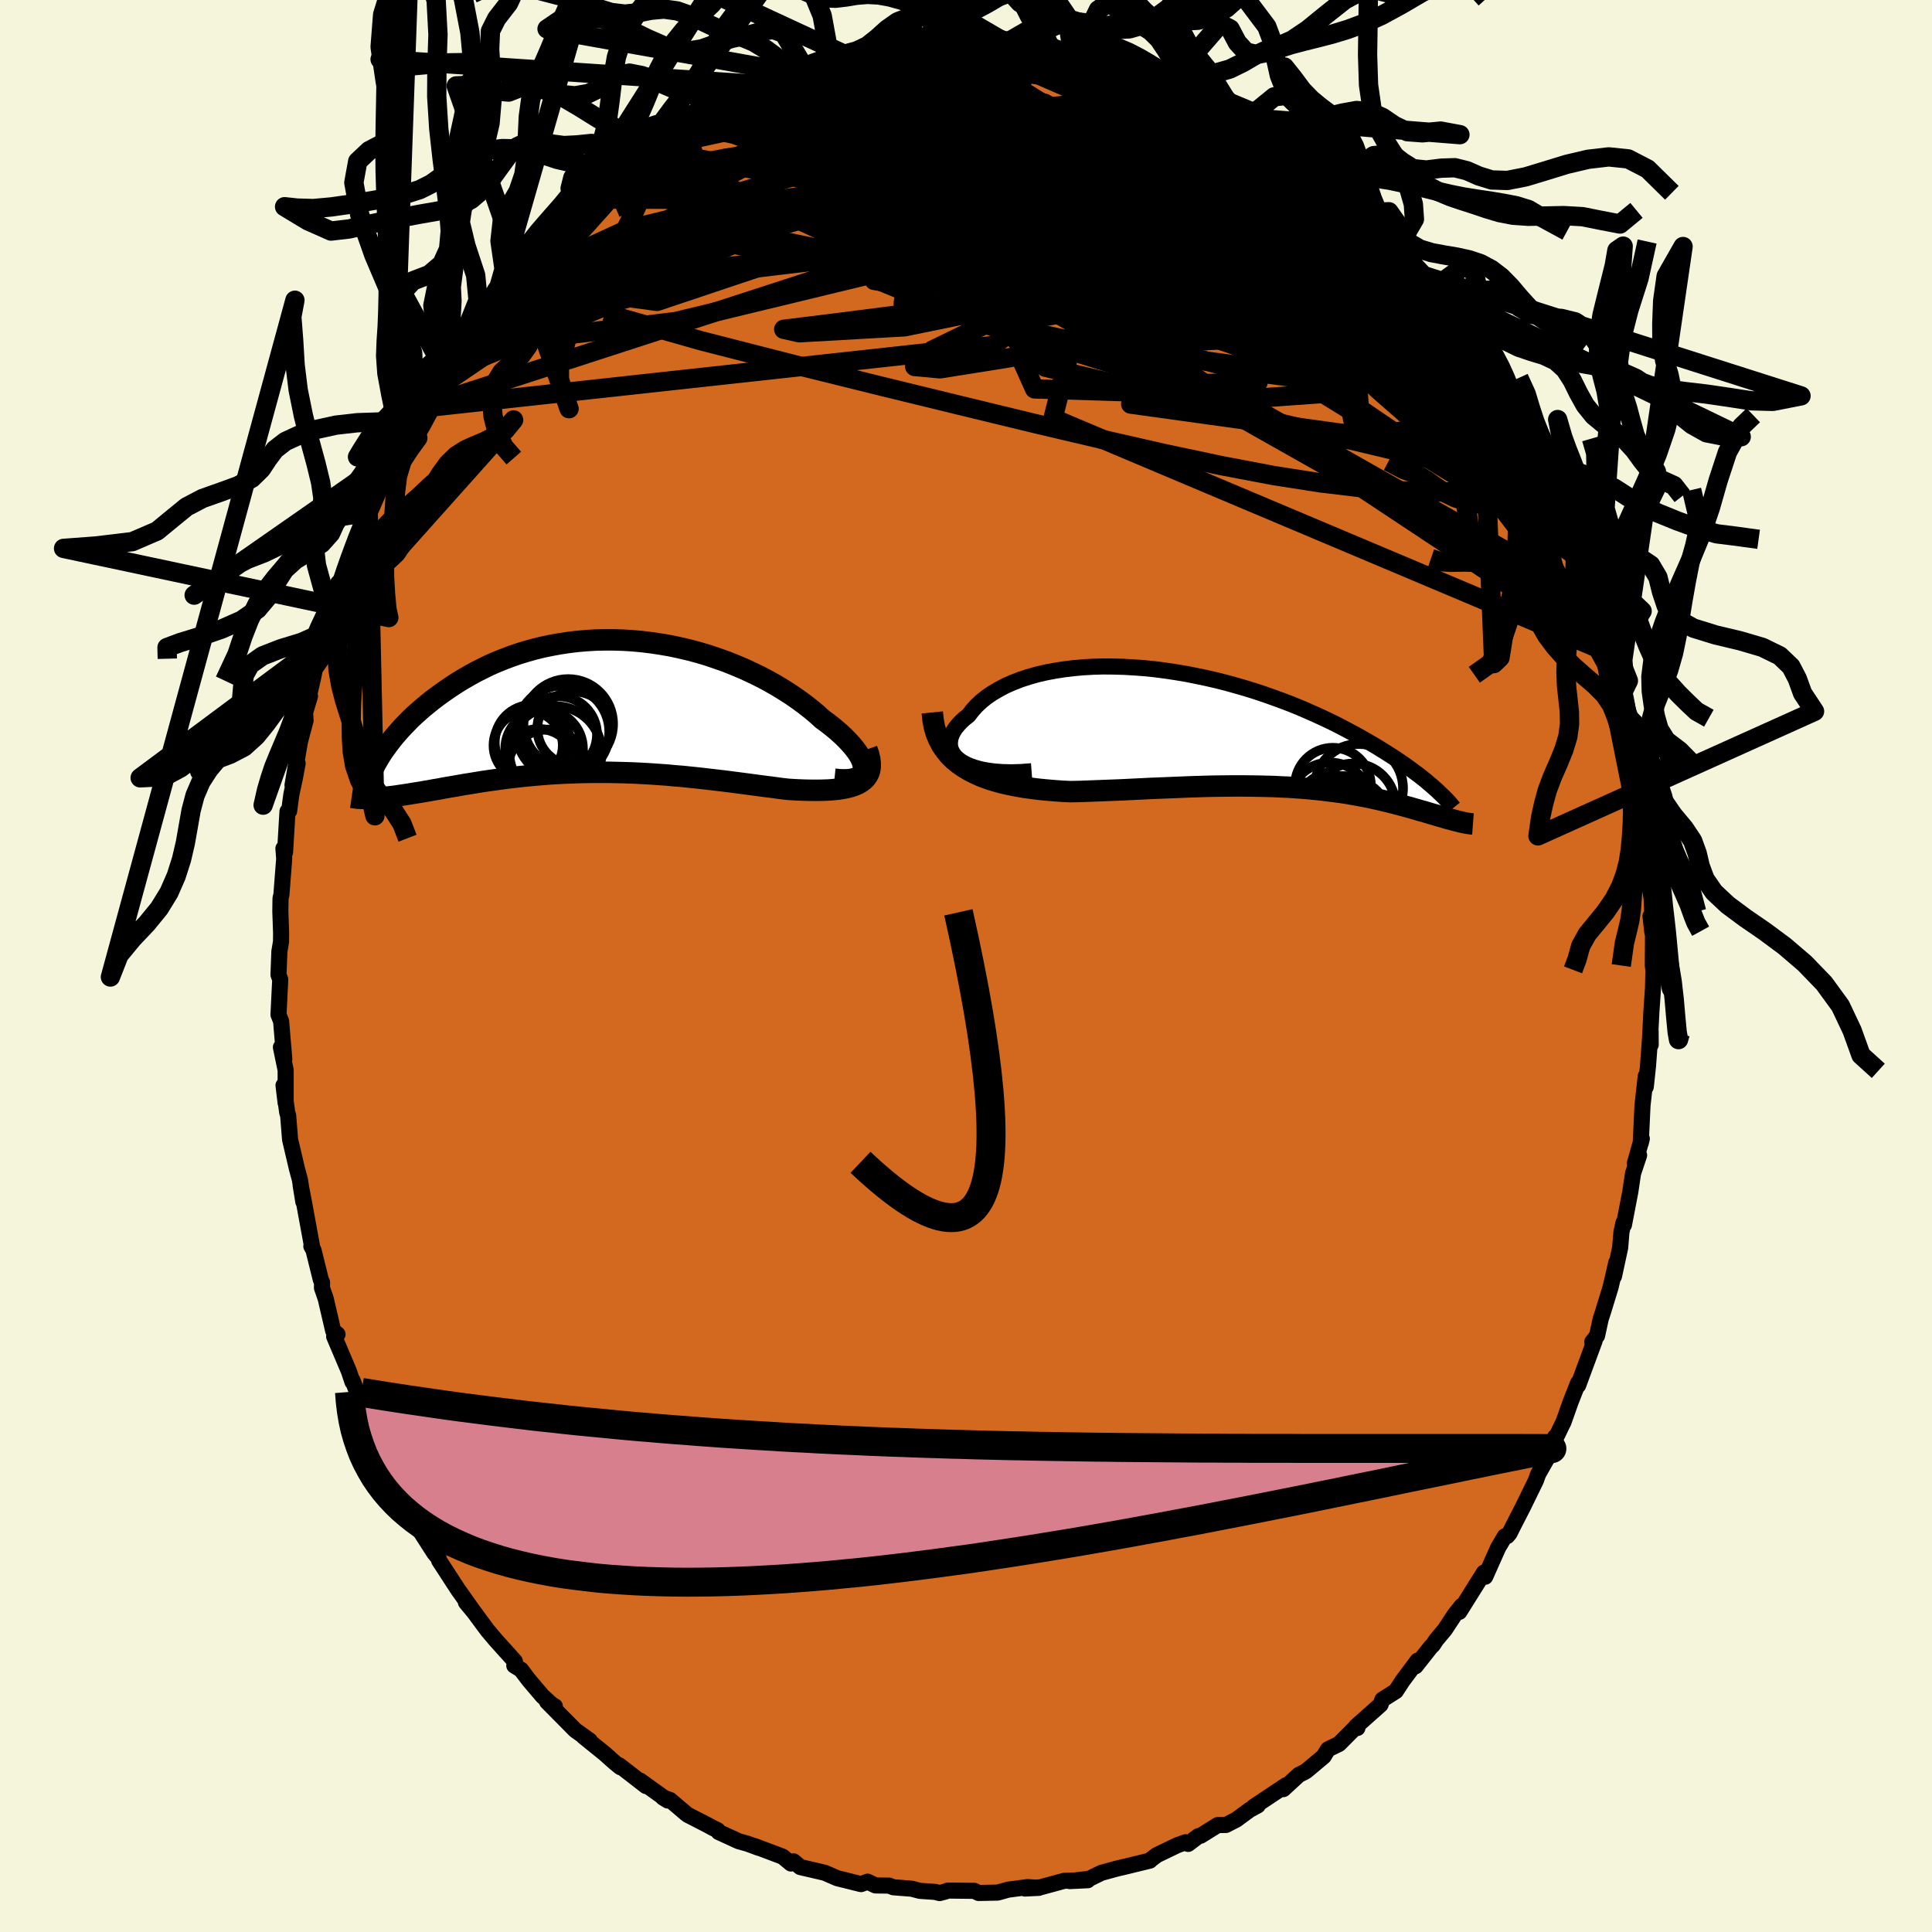 <svg viewBox="-100 -100 200 200" xmlns="http://www.w3.org/2000/svg" width="500" height="500" id="face-svg">
    <defs>
      <clipPath id="leftEyeClipPath">
        <polyline points="27.29,6.55 27.3,6.29 27.25,6.02 27.17,5.72 27.03,5.41 26.86,5.09 26.64,4.75 26.38,4.4 26.08,4.04 25.75,3.67 25.38,3.29 24.98,2.91 24.54,2.52 24.07,2.13 23.57,1.74 23.04,1.35 22.48,0.84 21.87,0.33 21.23,-0.17 20.55,-0.67 19.83,-1.17 19.08,-1.65 18.31,-2.12 17.5,-2.58 16.67,-3.02 15.81,-3.44 14.93,-3.85 14.03,-4.23 13.11,-4.6 12.17,-4.93 11.23,-5.25 10.27,-5.54 9.3,-5.8 8.32,-6.03 7.34,-6.24 6.35,-6.41 5.36,-6.56 4.38,-6.68 3.4,-6.77 2.42,-6.83 1.45,-6.86 0.48,-6.86 -0.47,-6.84 -1.42,-6.78 -2.35,-6.7 -3.26,-6.59 -4.17,-6.45 -5.05,-6.29 -5.92,-6.11 -6.77,-5.9 -7.6,-5.67 -8.41,-5.42 -9.19,-5.15 -9.96,-4.86 -10.7,-4.56 -11.43,-4.24 -12.12,-3.9 -12.8,-3.56 -13.45,-3.2 -14.08,-2.84 -14.69,-2.47 -15.28,-2.09 -15.84,-1.71 -16.38,-1.33 -16.9,-0.95 -17.4,-0.57 -17.87,-0.19 -18.33,0.19 -18.77,0.58 -19.2,0.96 -19.6,1.34 -19.98,1.73 -20.35,2.11 -20.69,2.48 -21.02,2.86 -21.33,3.22 -21.62,3.59 -21.9,3.95 -22.15,4.3 -22.4,4.64 -23.14,9.52 -22.83,9.5 -22.5,9.47 -22.16,9.43 -21.81,9.39 -21.44,9.35 -21.07,9.3 -20.68,9.24 -20.28,9.18 -19.87,9.12 -19.45,9.05 -19.02,8.98 -18.57,8.91 -18.11,8.83 -17.64,8.75 -17.16,8.66 -16.66,8.58 -16.15,8.48 -15.63,8.39 -15.09,8.3 -14.53,8.2 -13.96,8.1 -13.38,8.01 -12.78,7.91 -12.17,7.81 -11.55,7.72 -10.91,7.63 -10.26,7.54 -9.59,7.45 -8.91,7.37 -8.22,7.29 -7.51,7.22 -6.79,7.15 -6.06,7.09 -5.32,7.03 -4.57,6.98 -3.8,6.94 -3.03,6.91 -2.24,6.88 -1.45,6.86 -0.64,6.85 0.17,6.85 0.99,6.85 1.82,6.87 2.66,6.89 3.5,6.92 4.35,6.96 5.2,7.01 6.06,7.07 6.92,7.13 7.78,7.21 8.64,7.28 9.5,7.37 10.37,7.46 11.23,7.56 12.09,7.66 12.94,7.76 13.79,7.87 14.64,7.98 15.47,8.09 16.3,8.2 17.12,8.31 17.93,8.41 18.72,8.52 19.5,8.61 20.14,8.65 20.77,8.68 21.39,8.7 21.99,8.71 22.57,8.71 23.13,8.7 23.67,8.68 24.18,8.64 24.67,8.59 25.14,8.52 25.58,8.43 25.98,8.33 26.36,8.2 26.71,8.05 27.01,7.88" />
      </clipPath>
      <clipPath id="rightEyeClipPath">
        <polyline points="-28.43,3.26 -28.78,3 -29.06,2.72 -29.28,2.42 -29.44,2.12 -29.54,1.8 -29.58,1.48 -29.56,1.15 -29.5,0.81 -29.38,0.48 -29.21,0.14 -28.99,-0.2 -28.72,-0.53 -28.41,-0.86 -28.06,-1.18 -27.66,-1.49 -27.27,-2 -26.83,-2.49 -26.34,-2.95 -25.78,-3.4 -25.18,-3.81 -24.52,-4.2 -23.82,-4.57 -23.07,-4.9 -22.28,-5.21 -21.45,-5.48 -20.58,-5.73 -19.68,-5.94 -18.74,-6.12 -17.78,-6.27 -16.8,-6.39 -15.79,-6.48 -14.76,-6.54 -13.72,-6.57 -12.66,-6.56 -11.6,-6.53 -10.52,-6.47 -9.44,-6.39 -8.36,-6.28 -7.28,-6.14 -6.21,-5.98 -5.13,-5.8 -4.07,-5.59 -3.02,-5.37 -1.98,-5.13 -0.95,-4.87 0.06,-4.59 1.06,-4.3 2.03,-4 2.99,-3.68 3.92,-3.35 4.83,-3.02 5.72,-2.68 6.58,-2.33 7.42,-1.97 8.23,-1.61 9.02,-1.25 9.78,-0.89 10.51,-0.53 11.22,-0.16 11.9,0.2 12.55,0.55 13.19,0.91 13.79,1.26 14.38,1.6 14.94,1.94 15.47,2.27 15.99,2.6 16.49,2.92 16.96,3.24 17.42,3.55 17.85,3.86 18.26,4.16 18.65,4.45 19.03,4.73 19.38,5.01 19.72,5.28 20.03,5.55 20.33,5.8 20.61,6.05 22.93,9.43 22.72,9.38 22.5,9.32 22.27,9.26 22.04,9.2 21.79,9.13 21.54,9.05 21.28,8.98 21,8.9 20.72,8.81 20.43,8.73 20.13,8.64 19.82,8.55 19.5,8.45 19.16,8.36 18.82,8.26 18.47,8.16 18.1,8.05 17.72,7.95 17.33,7.84 16.92,7.73 16.5,7.62 16.07,7.51 15.62,7.4 15.16,7.29 14.68,7.18 14.19,7.07 13.68,6.96 13.15,6.86 12.61,6.76 12.05,6.66 11.47,6.56 10.88,6.47 10.27,6.39 9.64,6.31 8.99,6.23 8.32,6.16 7.63,6.09 6.93,6.03 6.21,5.98 5.46,5.93 4.7,5.9 3.92,5.86 3.12,5.84 2.3,5.82 1.47,5.81 0.61,5.8 -0.26,5.8 -1.15,5.81 -2.06,5.82 -2.98,5.84 -3.92,5.87 -4.88,5.9 -5.84,5.94 -6.83,5.98 -7.82,6.02 -8.83,6.06 -9.85,6.11 -10.87,6.16 -11.9,6.21 -12.94,6.25 -13.98,6.29 -15.03,6.33 -16.07,6.37 -17.11,6.39 -17.95,6.35 -18.77,6.29 -19.59,6.22 -20.4,6.14 -21.2,6.04 -21.98,5.93 -22.75,5.79 -23.5,5.64 -24.24,5.47 -24.95,5.27 -25.64,5.05 -26.31,4.8 -26.94,4.52 -27.55,4.21 -28.12,3.87" />
      </clipPath>
      <filter id="fuzzy">
        <feTurbulence id="turbulence" baseFrequency="0.05" numOctaves="3" type="noise" result="noise" />
        <feDisplacementMap in="SourceGraphic" in2="noise" scale="2" />
      </filter>
      <linearGradient id="rainbowGradient" x1="0%" y1="0%" x2="100%" y2="0%">
        <stop offset="0%" style="stop-color: [object Object]; stop-opacity: 1" />
        <stop offset="6%" style="stop-color: [object Object]; stop-opacity: 1" />
        <stop offset="100%" style="stop-color: [object Object]; stop-opacity: 1" />
      </linearGradient>
    </defs>
    <rect x="-100" y="-100" width="100%" height="100%" fill="rgb(245, 245, 220)" />
    <polyline id="faceContour" points="71.1,-0.06 71.16,0.45 71.12,2.28 70.95,4.76 70.79,7.94 70.88,8.15 70.87,6.72 70.6,10.36 70.37,12.51 70.37,11.4 70.03,14.45 69.85,18.33 69.96,17.88 69.24,20.43 69.68,19.59 69.05,21.48 68.77,23.37 68.11,26.8 68.06,26.59 67.85,27.56 67.72,29.15 67.08,32.12 67.32,30.69 66.74,33.21 65.94,35.82 65.7,36.55 65.33,38.27 64.83,38.92 65.07,38.81 63.37,43.41 63.36,43.17 62.6,45.1 61.85,47.22 61.71,47.49 60.61,49.78 60.97,48.77 60.2,50.89 59.23,52.6 58.99,53.27 57.64,56.03 56.7,57.86 56.26,58.74 56.03,59.01 55.79,59.03 55.09,60.21 53.75,63.22 53.62,62.79 51.07,66.86 51.31,66.24 50.59,67.15 49.57,68.7 48.67,69.77 48.34,70.28 48.11,70.5 46.54,72.49 46.75,71.91 45.19,74 44.5,75.06 43.11,75.94 42.91,76.47 40.39,78.71 40.52,78.88 40.45,78.69 38.62,80.53 37.47,81.09 37.03,81.82 35.24,83.32 35.01,83.46 34.46,83.73 32.85,85.21 33.13,84.81 29.78,87.04 30.2,86.9 29.37,87.35 27.98,88.37 26.91,88.92 26.06,88.93 24.29,90.03 24.05,90.08 23,90.88 22.73,90.71 21.89,91.01 19.75,92.04 19.13,92.51 19.04,92.61 16.54,93.22 15.56,93.45 14,93.88 12.76,94.49 10.73,94.73 12.6,94.64 10.17,94.7 7.71,95.37 6.1,95.5 7.54,95.43 6.38,95.35 4.35,95.62 3.28,95.92 1.3,95.96 0.85,95.74 -1.88,95.71 -2.13,95.81 -2.73,95.97 -3.19,95.85 -4.78,95.74 -5.61,95.52 -7.52,95.37 -7.96,95.2 -9.37,95.18 -10.19,94.79 -10.86,95.04 -10.96,95.02 -13.33,94.43 -14.64,93.86 -14.7,93.85 -17.15,93.28 -17.85,92.69 -18.12,92.91 -18.98,92.2 -21.87,91.11 -21.45,91.29 -22.61,90.86 -23.54,90.6 -25.61,89.65 -25.71,89.46 -26.18,89.24 -26.81,88.9 -28.85,87.85 -30.64,86.33 -31.37,86.08 -30.87,86.39 -33.75,84.32 -33.13,84.89 -35.89,82.75 -35.78,82.94 -36.4,82.43 -37.4,81.54 -39.6,79.76 -38.94,80.19 -40.45,79.11 -43.37,76.16 -42.56,76.64 -42.64,76.67 -43.84,75.58 -45.26,73.91 -46.06,72.85 -46.76,72.42 -46.7,71.98 -48.69,69.77 -49.56,68.74 -51.25,66.45 -51.77,65.87 -50.93,66.89 -52.33,64.91 -52.55,64.61 -54.54,61.55 -54.58,61.33 -55.05,60.76 -57.19,57.42 -57.24,56.83 -57.93,55.79 -57.46,56.52 -59.55,52.25 -58.92,53.98 -59.98,50.75 -60.43,50.51 -61.5,48.39 -62.06,46.74 -62.09,46.71 -62.33,45.9 -63.52,42.87 -63.51,43.06 -63.89,41.93 -65.41,38.35 -65.06,38.12 -65.51,37.76 -66.28,34.45 -66.67,33.32 -66.66,32.75 -66.79,32.47 -67.55,29.4 -67.77,29.01 -67.69,29.06 -68.58,24.21 -68.88,22.68 -68.6,24.4 -68.95,22.14 -69.26,20.99 -69.97,17.97 -70.17,15.48 -70.27,15.15 -70.65,12.36 -70.43,14.18 -70.43,10.78 -70.92,8.41 -70.57,9.65 -70.9,5.72 -71.17,5.04 -70.99,1.4 -71.17,0.91 -71.08,-1.49 -70.91,-2.52 -70.9,-3.39 -70.98,-5.69 -70.96,-7 -70.87,-7.37 -70.58,-11.11 -70.66,-12.17 -70.49,-11.77 -70.24,-16 -70.07,-16.04 -69.84,-17.75 -69.47,-19.47 -69.19,-20.97 -69.72,-18.71 -68.95,-23.22 -68.37,-25.4 -68.42,-26.33 -67.91,-27.93 -68.39,-26.33 -67.56,-29.95 -67.32,-31.15 -67.13,-32.25 -66.35,-33.71 -65.68,-36.12 -65.14,-37.94 -64.79,-39.12 -64.99,-39.66 -64.49,-40.09 -62.88,-44.44 -62.61,-45.3 -63.11,-44.37 -62.62,-45.21 -61.89,-47.19 -61.82,-47.15 -60.32,-50.47 -60.28,-50.78 -59.45,-52.64 -58.44,-54.64 -57.94,-55.74 -57.23,-56.77 -55.93,-59.04 -56.71,-57.72 -54.59,-61.32 -54.81,-61.08 -54.41,-61.61 -54.18,-62.06 -52.95,-63.92 -52.5,-64.54 -51.6,-66.19 -49.14,-69 -48.48,-69.84 -49.35,-69.28 -47.68,-70.92 -47.39,-71.39 -46.68,-72.23 -45.95,-73.14 -43.73,-75.89 -43.64,-75.34 -41.93,-77.49 -41.74,-77.62 -40.11,-79.4 -40.91,-78.69 -40.19,-79.2 -39.1,-80.39 -36.35,-82.11 -36.64,-81.95 -35.14,-83.52 -33.28,-84.53 -33.13,-84.7 -33.43,-84.66 -31.38,-86.06 -31.18,-86.06 -28.98,-87.53 -28.32,-87.65 -26.83,-88.77 -26.29,-89.15 -24.54,-89.68 -24.54,-89.88 -23.66,-90.61 -21.73,-91.27 -21.11,-91.59 -21.02,-91.49 -17.91,-92.85 -18.87,-92.63 -16.8,-93.1 -14.75,-93.85 -13.42,-94.06 -14.1,-94.07 -12.59,-94.38 -10.94,-94.67 -10.46,-95.06 -8.54,-95.07 -7.81,-95.13 -7.96,-95.55 -4.66,-95.81 -3.44,-95.77 -3.22,-95.79 -2.87,-95.65 -0.83,-96.03 -0.27,-95.99 2.33,-95.68 4.07,-95.68 2.79,-96.11 4.16,-95.55 7.5,-95.29 7.47,-95.66 8.12,-95.19 8.63,-95.31 10.19,-94.79 11.02,-94.65 11.51,-94.44 13.51,-94.32 14.26,-94.04 15.09,-93.59 16.93,-93.04 19.34,-92.27 19.45,-92.27 18.9,-92.15 20.55,-91.95 21.44,-91.62 22.87,-90.6 25.86,-89.43 23.99,-90.24 26.55,-89.24 28.05,-88.41 28.72,-87.58 28.84,-87.84 29.93,-87.01 30.65,-86.53 31.62,-85.98 32.98,-84.82 34.29,-84.19 34.38,-84.29 36.05,-82.86 36.93,-82.21 38,-81.48 37.97,-81.13 40.51,-78.74 41.69,-77.56 41.42,-77.98 43.27,-76.37 44.58,-75.02 45.07,-73.98 44.81,-74.55 45.83,-73.05 47.35,-71.48 48.78,-69.66 48.43,-70.18 49.45,-68.74 50.41,-67.28 50.23,-67.89 52.64,-64.35 52.05,-65.35 53.32,-63.69 55.08,-60.34 54.5,-61.41 55.85,-59.75 55.77,-59.32 57,-57.19 56.94,-56.95 58.24,-54.77 58.63,-54.15 59.64,-52.26 60.41,-51.05 60.26,-50.81 61.04,-49.39 61.47,-48.49 62.09,-46.87 62.97,-44.05 62.99,-44.53 63.41,-43.29 63.91,-41.93 65.45,-37.53 65.45,-37.21 65.49,-37.53 66.04,-35.55 67.1,-32.19 66.55,-33.47 67.51,-29.06 67.65,-29.34 67.96,-28.27 68.42,-25.88 68.48,-24.69 68.52,-24.12 69,-23.02 69.17,-20.76 69.45,-19.33 69.71,-18.99 70.21,-15.98 70.2,-15.35 70.61,-11.33 70.57,-12.16 70.46,-10.62 70.71,-8.86 70.87,-9.36 71.05,-5.29 71.05,-3.48 70.86,-5.16 71.12,-3.37 71.1,-0.06 71.16,0.45" fill="rgb(210, 105, 30)" stroke="black" stroke-width="1.667" stroke-linejoin="round" filter="url(#fuzzy)" />
    <g transform="translate(27.91 -24.44)">
      <polyline id="rightCountour" points="-28.43,3.26 -28.78,3 -29.06,2.72 -29.28,2.42 -29.44,2.12 -29.54,1.8 -29.58,1.48 -29.56,1.15 -29.5,0.81 -29.38,0.48 -29.21,0.14 -28.99,-0.2 -28.72,-0.53 -28.41,-0.86 -28.06,-1.18 -27.66,-1.49 -27.27,-2 -26.83,-2.49 -26.34,-2.95 -25.78,-3.4 -25.18,-3.81 -24.52,-4.2 -23.82,-4.57 -23.07,-4.9 -22.28,-5.21 -21.45,-5.48 -20.58,-5.73 -19.68,-5.94 -18.74,-6.12 -17.78,-6.27 -16.8,-6.39 -15.79,-6.48 -14.76,-6.54 -13.72,-6.57 -12.66,-6.56 -11.6,-6.53 -10.52,-6.47 -9.44,-6.39 -8.36,-6.28 -7.28,-6.14 -6.21,-5.98 -5.13,-5.8 -4.07,-5.59 -3.02,-5.37 -1.98,-5.13 -0.95,-4.87 0.06,-4.59 1.06,-4.3 2.03,-4 2.99,-3.68 3.92,-3.35 4.83,-3.02 5.72,-2.68 6.58,-2.33 7.42,-1.97 8.23,-1.61 9.02,-1.25 9.78,-0.89 10.51,-0.53 11.22,-0.16 11.9,0.2 12.55,0.55 13.19,0.91 13.79,1.26 14.38,1.6 14.94,1.94 15.47,2.27 15.99,2.6 16.49,2.92 16.96,3.24 17.42,3.55 17.85,3.86 18.26,4.16 18.65,4.45 19.03,4.73 19.38,5.01 19.72,5.28 20.03,5.55 20.33,5.8 20.61,6.05 22.93,9.43 22.72,9.38 22.5,9.32 22.27,9.26 22.04,9.2 21.79,9.13 21.54,9.05 21.28,8.98 21,8.9 20.72,8.81 20.43,8.73 20.13,8.64 19.82,8.55 19.5,8.45 19.16,8.36 18.82,8.26 18.47,8.16 18.1,8.05 17.72,7.95 17.33,7.84 16.92,7.73 16.5,7.62 16.07,7.51 15.62,7.4 15.16,7.29 14.68,7.18 14.19,7.07 13.68,6.96 13.15,6.86 12.61,6.76 12.05,6.66 11.47,6.56 10.88,6.47 10.27,6.39 9.64,6.31 8.99,6.23 8.32,6.16 7.63,6.09 6.93,6.03 6.21,5.98 5.46,5.93 4.7,5.9 3.92,5.86 3.12,5.84 2.3,5.82 1.47,5.81 0.61,5.8 -0.26,5.8 -1.15,5.81 -2.06,5.82 -2.98,5.84 -3.92,5.87 -4.88,5.9 -5.84,5.94 -6.83,5.98 -7.82,6.02 -8.83,6.06 -9.85,6.11 -10.87,6.16 -11.9,6.21 -12.94,6.25 -13.98,6.29 -15.03,6.33 -16.07,6.37 -17.11,6.39 -17.95,6.35 -18.77,6.29 -19.59,6.22 -20.4,6.14 -21.2,6.04 -21.98,5.93 -22.75,5.79 -23.5,5.64 -24.24,5.47 -24.95,5.27 -25.64,5.05 -26.31,4.8 -26.94,4.52 -27.55,4.21 -28.12,3.87" fill="white" stroke="white" stroke-width="0" stroke-linejoin="round" filter="url(#fuzzy)" />
    </g>
    <g transform="translate(-37.91 -26.9)">
      <polyline id="leftCountour" points="27.29,6.55 27.3,6.29 27.25,6.02 27.17,5.72 27.03,5.41 26.86,5.09 26.64,4.75 26.38,4.4 26.08,4.04 25.75,3.67 25.38,3.29 24.98,2.91 24.54,2.52 24.07,2.13 23.57,1.74 23.04,1.35 22.48,0.84 21.87,0.33 21.23,-0.17 20.55,-0.67 19.83,-1.17 19.08,-1.65 18.31,-2.12 17.5,-2.58 16.67,-3.02 15.81,-3.44 14.93,-3.85 14.03,-4.23 13.11,-4.6 12.17,-4.93 11.23,-5.25 10.27,-5.54 9.3,-5.8 8.32,-6.03 7.34,-6.24 6.35,-6.41 5.36,-6.56 4.38,-6.68 3.4,-6.77 2.42,-6.83 1.45,-6.86 0.48,-6.86 -0.47,-6.84 -1.42,-6.78 -2.35,-6.7 -3.26,-6.59 -4.17,-6.45 -5.05,-6.29 -5.92,-6.11 -6.77,-5.9 -7.6,-5.67 -8.41,-5.42 -9.19,-5.15 -9.96,-4.86 -10.7,-4.56 -11.43,-4.24 -12.12,-3.9 -12.8,-3.56 -13.45,-3.2 -14.08,-2.84 -14.69,-2.47 -15.28,-2.09 -15.84,-1.71 -16.38,-1.33 -16.9,-0.95 -17.4,-0.57 -17.87,-0.19 -18.33,0.19 -18.77,0.58 -19.2,0.96 -19.6,1.34 -19.98,1.73 -20.35,2.11 -20.69,2.48 -21.02,2.86 -21.33,3.22 -21.62,3.59 -21.9,3.95 -22.15,4.3 -22.4,4.64 -23.14,9.52 -22.83,9.5 -22.5,9.47 -22.16,9.43 -21.81,9.39 -21.44,9.35 -21.07,9.3 -20.68,9.24 -20.28,9.18 -19.87,9.12 -19.45,9.05 -19.02,8.98 -18.57,8.91 -18.11,8.83 -17.64,8.75 -17.16,8.66 -16.66,8.58 -16.15,8.48 -15.63,8.39 -15.09,8.3 -14.53,8.2 -13.96,8.1 -13.38,8.01 -12.78,7.91 -12.17,7.81 -11.55,7.72 -10.91,7.63 -10.26,7.54 -9.59,7.45 -8.91,7.37 -8.22,7.29 -7.51,7.22 -6.79,7.15 -6.06,7.09 -5.32,7.03 -4.57,6.98 -3.8,6.94 -3.03,6.91 -2.24,6.88 -1.45,6.86 -0.64,6.85 0.17,6.85 0.99,6.85 1.82,6.87 2.66,6.89 3.5,6.92 4.35,6.96 5.2,7.01 6.06,7.07 6.92,7.13 7.78,7.21 8.64,7.28 9.5,7.37 10.37,7.46 11.23,7.56 12.09,7.66 12.94,7.76 13.79,7.87 14.64,7.98 15.47,8.09 16.3,8.2 17.12,8.31 17.93,8.41 18.72,8.52 19.5,8.61 20.14,8.65 20.77,8.68 21.39,8.7 21.99,8.71 22.57,8.71 23.13,8.7 23.67,8.68 24.18,8.64 24.67,8.59 25.14,8.52 25.58,8.43 25.98,8.33 26.36,8.2 26.71,8.05 27.01,7.88" fill="white" stroke="white" stroke-width="0" stroke-linejoin="round" filter="url(#fuzzy)" />
    </g>
    <g transform="translate(27.91 -24.44)">
      <polyline id="rightUpper" points="-21.12,4.28 -22.19,4.36 -23.18,4.39 -24.09,4.37 -24.93,4.31 -25.69,4.21 -26.38,4.08 -26.99,3.91 -27.54,3.72 -28.02,3.5 -28.43,3.26 -28.78,3 -29.06,2.72 -29.28,2.42 -29.44,2.12 -29.54,1.8 -29.58,1.48 -29.56,1.15 -29.5,0.81 -29.38,0.48 -29.21,0.14 -28.99,-0.2 -28.72,-0.53 -28.41,-0.86 -28.06,-1.18 -27.66,-1.49 -27.27,-2 -26.83,-2.49 -26.34,-2.95 -25.78,-3.4 -25.18,-3.81 -24.52,-4.2 -23.82,-4.57 -23.07,-4.9 -22.28,-5.21 -21.45,-5.48 -20.58,-5.73 -19.68,-5.94 -18.74,-6.12 -17.78,-6.27 -16.8,-6.39 -15.79,-6.48 -14.76,-6.54 -13.72,-6.57 -12.66,-6.56 -11.6,-6.53 -10.52,-6.47 -9.44,-6.39 -8.36,-6.28 -7.28,-6.14 -6.21,-5.98 -5.13,-5.8 -4.07,-5.59 -3.02,-5.37 -1.98,-5.13 -0.95,-4.87 0.06,-4.59 1.06,-4.3 2.03,-4 2.99,-3.68 3.92,-3.35 4.83,-3.02 5.72,-2.68 6.58,-2.33 7.42,-1.97 8.23,-1.61 9.02,-1.25 9.78,-0.89 10.51,-0.53 11.22,-0.16 11.9,0.2 12.55,0.55 13.19,0.91 13.79,1.26 14.38,1.6 14.94,1.94 15.47,2.27 15.99,2.6 16.49,2.92 16.96,3.24 17.42,3.55 17.85,3.86 18.26,4.16 18.65,4.45 19.03,4.73 19.38,5.01 19.72,5.28 20.03,5.55 20.33,5.8 20.61,6.05 20.88,6.29 21.12,6.52 21.35,6.74 21.57,6.95 21.77,7.16 21.96,7.35 22.13,7.54 22.28,7.72 22.43,7.9 22.56,8.06" fill="none" stroke="black" stroke-width="1.667" stroke-linejoin="round" filter="url(#fuzzy)" />
      <polyline id="rightLower" points="-31.4,-1.81 -31.32,-1.02 -31.18,-0.28 -30.98,0.4 -30.71,1.03 -30.4,1.61 -30.03,2.14 -29.62,2.64 -29.16,3.09 -28.66,3.5 -28.12,3.87 -27.55,4.21 -26.94,4.52 -26.31,4.8 -25.64,5.05 -24.95,5.27 -24.24,5.47 -23.5,5.64 -22.75,5.79 -21.98,5.93 -21.2,6.04 -20.4,6.14 -19.59,6.22 -18.77,6.29 -17.95,6.35 -17.11,6.39 -16.07,6.37 -15.03,6.33 -13.98,6.29 -12.94,6.25 -11.9,6.21 -10.87,6.16 -9.85,6.11 -8.83,6.06 -7.82,6.02 -6.83,5.98 -5.84,5.94 -4.88,5.9 -3.92,5.87 -2.98,5.84 -2.06,5.82 -1.15,5.81 -0.26,5.8 0.61,5.8 1.47,5.81 2.3,5.82 3.12,5.84 3.92,5.86 4.7,5.9 5.46,5.93 6.21,5.98 6.93,6.03 7.63,6.09 8.32,6.16 8.99,6.23 9.64,6.31 10.27,6.39 10.88,6.47 11.47,6.56 12.05,6.66 12.61,6.76 13.15,6.86 13.68,6.96 14.19,7.07 14.68,7.18 15.16,7.29 15.62,7.4 16.07,7.51 16.5,7.62 16.92,7.73 17.33,7.84 17.72,7.95 18.1,8.05 18.47,8.16 18.82,8.26 19.16,8.36 19.5,8.45 19.82,8.55 20.13,8.64 20.43,8.73 20.72,8.81 21,8.9 21.28,8.98 21.54,9.05 21.79,9.13 22.04,9.2 22.27,9.26 22.5,9.32 22.72,9.38 22.93,9.43 23.13,9.48 23.32,9.53 23.5,9.57 23.68,9.61 23.85,9.64 24,9.67 24.16,9.69 24.3,9.71 24.44,9.73 24.57,9.74" fill="none" stroke="black" stroke-width="2.222" stroke-linejoin="round" filter="url(#fuzzy)" />
      <circle r="4.732" cx="10.974" cy="9.508" stroke="black" fill="none" stroke-width="1.0" filter="url(#fuzzy)" clip-path="url(#rightEyeClipPath)" /><circle r="4.256" cx="11.639" cy="9.328" stroke="black" fill="none" stroke-width="1.0" filter="url(#fuzzy)" clip-path="url(#rightEyeClipPath)" /><circle r="4.348" cx="12.194" cy="7.823" stroke="black" fill="none" stroke-width="1.0" filter="url(#fuzzy)" clip-path="url(#rightEyeClipPath)" /><circle r="4.204" cx="9.759" cy="7.578" stroke="black" fill="none" stroke-width="1.0" filter="url(#fuzzy)" clip-path="url(#rightEyeClipPath)" /><circle r="3.5" cx="9.209" cy="8.723" stroke="black" fill="none" stroke-width="1.0" filter="url(#fuzzy)" clip-path="url(#rightEyeClipPath)" /><circle r="3.016" cx="9.659" cy="7.593" stroke="black" fill="none" stroke-width="1.0" filter="url(#fuzzy)" clip-path="url(#rightEyeClipPath)" /><circle r="4.58" cx="12.749" cy="6.038" stroke="black" fill="none" stroke-width="1.0" filter="url(#fuzzy)" clip-path="url(#rightEyeClipPath)" /><circle r="4.09" cx="9.429" cy="9.393" stroke="black" fill="none" stroke-width="1.0" filter="url(#fuzzy)" clip-path="url(#rightEyeClipPath)" /><circle r="3.924" cx="10.074" cy="5.773" stroke="black" fill="none" stroke-width="1.0" filter="url(#fuzzy)" clip-path="url(#rightEyeClipPath)" /><circle r="4.082" cx="8.689" cy="9.383" stroke="black" fill="none" stroke-width="1.0" filter="url(#fuzzy)" clip-path="url(#rightEyeClipPath)" />
      </g>
    <g transform="translate(-37.91 -26.9)">
      <polyline id="leftUpper" points="24.29,7.56 24.86,7.62 25.36,7.63 25.8,7.61 26.18,7.55 26.5,7.45 26.77,7.33 26.98,7.17 27.13,6.99 27.24,6.78 27.29,6.55 27.3,6.29 27.25,6.02 27.17,5.72 27.03,5.41 26.86,5.09 26.64,4.75 26.38,4.4 26.08,4.04 25.75,3.67 25.38,3.29 24.98,2.91 24.54,2.52 24.07,2.13 23.57,1.74 23.04,1.35 22.48,0.84 21.87,0.33 21.23,-0.17 20.55,-0.67 19.83,-1.17 19.08,-1.65 18.31,-2.12 17.5,-2.58 16.67,-3.02 15.81,-3.44 14.93,-3.85 14.03,-4.23 13.11,-4.6 12.17,-4.93 11.23,-5.25 10.27,-5.54 9.3,-5.8 8.32,-6.03 7.34,-6.24 6.35,-6.41 5.36,-6.56 4.38,-6.68 3.4,-6.77 2.42,-6.83 1.45,-6.86 0.48,-6.86 -0.47,-6.84 -1.42,-6.78 -2.35,-6.7 -3.26,-6.59 -4.17,-6.45 -5.05,-6.29 -5.92,-6.11 -6.77,-5.9 -7.6,-5.67 -8.41,-5.42 -9.19,-5.15 -9.96,-4.86 -10.7,-4.56 -11.43,-4.24 -12.12,-3.9 -12.8,-3.56 -13.45,-3.2 -14.08,-2.84 -14.69,-2.47 -15.28,-2.09 -15.84,-1.71 -16.38,-1.33 -16.9,-0.95 -17.4,-0.57 -17.87,-0.19 -18.33,0.19 -18.77,0.58 -19.2,0.96 -19.6,1.34 -19.98,1.73 -20.35,2.11 -20.69,2.48 -21.02,2.86 -21.33,3.22 -21.62,3.59 -21.9,3.95 -22.15,4.3 -22.4,4.64 -22.62,4.98 -22.83,5.31 -23.02,5.64 -23.2,5.95 -23.36,6.26 -23.51,6.56 -23.64,6.85 -23.76,7.13 -23.86,7.41 -23.96,7.67" fill="none" stroke="black" stroke-width="2.222" stroke-linejoin="round" filter="url(#fuzzy)" />
      <polyline id="leftLower" points="27.65,4.48 27.83,4.99 27.94,5.45 27.99,5.87 28,6.25 27.95,6.6 27.85,6.92 27.7,7.2 27.51,7.46 27.28,7.68 27.01,7.88 26.71,8.05 26.36,8.2 25.98,8.33 25.58,8.43 25.14,8.52 24.67,8.59 24.18,8.64 23.67,8.68 23.13,8.7 22.57,8.71 21.99,8.71 21.39,8.7 20.77,8.68 20.14,8.65 19.5,8.61 18.72,8.52 17.93,8.41 17.12,8.31 16.3,8.2 15.47,8.09 14.64,7.98 13.79,7.87 12.94,7.76 12.09,7.66 11.23,7.56 10.37,7.46 9.5,7.37 8.64,7.28 7.78,7.21 6.92,7.13 6.06,7.07 5.2,7.01 4.35,6.96 3.5,6.92 2.66,6.89 1.82,6.87 0.99,6.85 0.17,6.85 -0.64,6.85 -1.45,6.86 -2.24,6.88 -3.03,6.91 -3.8,6.94 -4.57,6.98 -5.32,7.03 -6.06,7.09 -6.79,7.15 -7.51,7.22 -8.22,7.29 -8.91,7.37 -9.59,7.45 -10.26,7.54 -10.91,7.63 -11.55,7.72 -12.17,7.81 -12.78,7.91 -13.38,8.01 -13.96,8.1 -14.53,8.2 -15.09,8.3 -15.63,8.39 -16.15,8.48 -16.66,8.58 -17.16,8.66 -17.64,8.75 -18.11,8.83 -18.57,8.91 -19.02,8.98 -19.45,9.05 -19.87,9.12 -20.28,9.18 -20.68,9.24 -21.07,9.3 -21.44,9.35 -21.81,9.39 -22.16,9.43 -22.5,9.47 -22.83,9.5 -23.14,9.52 -23.45,9.54 -23.74,9.55 -24.02,9.56 -24.29,9.56 -24.55,9.55 -24.8,9.54 -25.04,9.53 -25.26,9.5 -25.48,9.47 -25.69,9.44" fill="none" stroke="black" stroke-width="2.222" stroke-linejoin="round" filter="url(#fuzzy)" />
      <circle r="3.822" cx="-2.645" cy="2.312" stroke="black" fill="none" stroke-width="1.0" filter="url(#fuzzy)" clip-path="url(#leftEyeClipPath)" /><circle r="4.116" cx="-5.42" cy="6.537" stroke="black" fill="none" stroke-width="1.0" filter="url(#fuzzy)" clip-path="url(#leftEyeClipPath)" /><circle r="3.586" cx="-7.415" cy="4.067" stroke="black" fill="none" stroke-width="1.0" filter="url(#fuzzy)" clip-path="url(#leftEyeClipPath)" /><circle r="4.802" cx="-3.82" cy="2.657" stroke="black" fill="none" stroke-width="1.0" filter="url(#fuzzy)" clip-path="url(#leftEyeClipPath)" /><circle r="3.822" cx="-6.3" cy="6.187" stroke="black" fill="none" stroke-width="1.0" filter="url(#fuzzy)" clip-path="url(#leftEyeClipPath)" /><circle r="4.778" cx="-4.59" cy="4.787" stroke="black" fill="none" stroke-width="1.0" filter="url(#fuzzy)" clip-path="url(#leftEyeClipPath)" /><circle r="3.952" cx="-4.24" cy="2.937" stroke="black" fill="none" stroke-width="1.0" filter="url(#fuzzy)" clip-path="url(#leftEyeClipPath)" /><circle r="4.638" cx="-3.265" cy="1.837" stroke="black" fill="none" stroke-width="1.0" filter="url(#fuzzy)" clip-path="url(#leftEyeClipPath)" /><circle r="3.89" cx="-6.985" cy="3.757" stroke="black" fill="none" stroke-width="1.0" filter="url(#fuzzy)" clip-path="url(#leftEyeClipPath)" /><circle r="4.022" cx="-5.765" cy="4.417" stroke="black" fill="none" stroke-width="1.0" filter="url(#fuzzy)" clip-path="url(#leftEyeClipPath)" />
    </g>
    <g id="hairs">
      <polyline points="34.38,-84.29 35.52,-83.22 35.95,-82.48 35.85,-81.82 35.3,-81.17 34.25,-80.57 32.65,-80.08 30.41,-79.74 27.48,-79.56 23.82,-79.51 19.38,-79.61 14.14,-79.82 8.11,-80.13 1.28,-80.53 -6.34,-81.07 -14.74,-81.86 -23.77,-83" fill="none" stroke="url(#rainbowGradient)" stroke-width="2" stroke-linejoin="round" filter="url(#fuzzy)" /><polyline points="-28.98,-87.53 -28.13,-87.92 -27.15,-88.48 -26.2,-89.01 -25.34,-89.47 -24.57,-89.87 -23.88,-90.2 -23.28,-90.46 -22.8,-90.63 -22.45,-90.7 -22.25,-90.65 -22.23,-90.48 -22.45,-90.16 -22.96,-89.65 -23.81,-88.95 -25.04,-88.04 -26.61,-86.93 -28.5,-85.65 -30.65,-84.22 -33.1,-82.62 -35.95,-80.76 -39.38,-78.46" fill="none" stroke="url(#rainbowGradient)" stroke-width="2" stroke-linejoin="round" filter="url(#fuzzy)" /><polyline points="16.93,-93.04 18.36,-92.56 18.79,-92.32 18.93,-92.11 18.99,-91.83 18.94,-91.47 18.66,-91.06 18.02,-90.65 16.96,-90.25 15.43,-89.87 13.41,-89.51 10.88,-89.17 7.8,-88.85 4.19,-88.55 0.04,-88.25 -4.68,-87.93 -10.03,-87.6 -16.1,-87.23 -23.04,-86.82" fill="none" stroke="url(#rainbowGradient)" stroke-width="2" stroke-linejoin="round" filter="url(#fuzzy)" /><polyline points="-40.11,-79.4 -40.04,-79.1 -38.63,-79.3 -36.28,-79.66 -33.31,-79.95 -29.88,-80.08 -26.08,-80 -21.95,-79.72 -17.5,-79.26 -12.69,-78.65 -7.5,-77.91 -1.94,-77.08 3.97,-76.15 10.15,-75.14 16.54,-74.05 23.06,-72.92 29.68,-71.75 36.37,-70.51 43.16,-69.21" fill="none" stroke="url(#rainbowGradient)" stroke-width="2" stroke-linejoin="round" filter="url(#fuzzy)" /><polyline points="49.45,-68.74 49.97,-67.89 50.11,-67.36 49.88,-67 49.2,-66.9 47.98,-67.13 46.15,-67.76 43.65,-68.85 40.45,-70.44 36.53,-72.5 31.82,-75.02 26.28,-78.03 19.9,-81.55 12.73,-85.64 4.9,-90.35" fill="none" stroke="url(#rainbowGradient)" stroke-width="2" stroke-linejoin="round" filter="url(#fuzzy)" /><polyline points="-8.54,-95.07 -7.75,-95.17 -6.33,-95.2 -4.47,-95.08 -2.47,-94.81 -0.39,-94.42 1.83,-93.94 4.19,-93.4 6.69,-92.8 9.24,-92.18 11.77,-91.53 14.25,-90.9 16.66,-90.27 19,-89.66 21.22,-89.07 23.29,-88.5 25.2,-87.95 26.92,-87.43 28.43,-87 29.65,-86.72" fill="none" stroke="url(#rainbowGradient)" stroke-width="2" stroke-linejoin="round" filter="url(#fuzzy)" /><polyline points="-10.46,-95.06 -8.99,-95.11 -7.81,-95.25 -6.51,-95.41 -5.12,-95.54 -3.77,-95.63 -2.49,-95.69 -1.28,-95.73 -0.11,-95.75 0.99,-95.76 1.96,-95.76 2.75,-95.75 3.33,-95.73 3.65,-95.7 3.7,-95.67 3.45,-95.64 2.88,-95.6 2.01,-95.56 0.84,-95.53 -0.68,-95.5 -2.71,-95.46 -5.31,-95.36" fill="none" stroke="url(#rainbowGradient)" stroke-width="2" stroke-linejoin="round" filter="url(#fuzzy)" /><polyline points="19.34,-92.27 19.2,-92.19 18.96,-91.91 18.65,-91.4 18.13,-90.68 17.18,-89.8 15.67,-88.8 13.5,-87.7 10.64,-86.46 7.04,-85.06 2.66,-83.49 -2.52,-81.75 -8.48,-79.85 -15.18,-77.81 -22.59,-75.65 -30.7,-73.44 -39.48,-71.25" fill="none" stroke="url(#rainbowGradient)" stroke-width="2" stroke-linejoin="round" filter="url(#fuzzy)" /><polyline points="-3.22,-95.79 -2.4,-95.79 -1.14,-95.84 0.21,-95.85 1.48,-95.82 2.58,-95.78 3.53,-95.73 4.34,-95.66 5,-95.58 5.48,-95.48 5.75,-95.38 5.81,-95.27 5.64,-95.14 5.24,-95.01 4.59,-94.85 3.69,-94.69 2.5,-94.51 1.01,-94.32 -0.84,-94.12 -3.05,-93.93 -5.66,-93.78 -8.68,-93.66 -12.25,-93.5" fill="none" stroke="url(#rainbowGradient)" stroke-width="2" stroke-linejoin="round" filter="url(#fuzzy)" /><polyline points="50.23,-67.89 51.69,-65.78 52.5,-64.61 53.18,-63.55 53.75,-62.6 54.18,-61.85 54.44,-61.28 54.56,-60.87 54.53,-60.61 54.34,-60.53 53.97,-60.67 53.4,-61.07 52.59,-61.77 51.52,-62.78 50.17,-64.11 48.53,-65.77 46.59,-67.76 44.33,-70.09 41.75,-72.83 38.83,-76 35.62,-79.61 32.18,-83.55" fill="none" stroke="url(#rainbowGradient)" stroke-width="2" stroke-linejoin="round" filter="url(#fuzzy)" /><polyline points="52.05,-65.35 53.24,-63.56 54.08,-62.17 54.61,-61.25 54.96,-60.57 55.18,-60 55.29,-59.53 55.27,-59.2 55.09,-59.05 54.74,-59.12 54.16,-59.46 53.33,-60.09 52.23,-61.03 50.86,-62.26 49.21,-63.8 47.28,-65.66 45.08,-67.87 42.59,-70.45 39.76,-73.44 36.54,-76.88 32.88,-80.77 28.96,-85.09" fill="none" stroke="url(#rainbowGradient)" stroke-width="2" stroke-linejoin="round" filter="url(#fuzzy)" /><polyline points="36.05,-82.86 36.81,-82.24 37.38,-81.56 37.84,-80.78 38.1,-80 38.08,-79.33 37.72,-78.8 36.97,-78.4 35.82,-78.13 34.24,-77.98 32.25,-77.92 29.84,-77.97 27.01,-78.12 23.73,-78.38 19.98,-78.79 15.74,-79.35 11,-80.06 5.75,-80.9 -0.02,-81.89 -6.36,-83.02 -13.3,-84.28 -20.87,-85.68" fill="none" stroke="url(#rainbowGradient)" stroke-width="2" stroke-linejoin="round" filter="url(#fuzzy)" /><polyline points="32.98,-84.82 33.9,-84.37 34.6,-83.91 35.21,-83.39 35.67,-82.88 35.93,-82.4 35.98,-81.99 35.77,-81.69 35.26,-81.56 34.4,-81.63 33.14,-81.92 31.45,-82.45 29.28,-83.21 26.62,-84.23 23.47,-85.47 19.84,-86.95 15.7,-88.7 10.88,-90.78 5.23,-93.24" fill="none" stroke="url(#rainbowGradient)" stroke-width="2" stroke-linejoin="round" filter="url(#fuzzy)" /><polyline points="-26.29,-89.15 -24.85,-89.48 -23.21,-89.64 -21.03,-89.66 -18.34,-89.52 -15.19,-89.2 -11.64,-88.74 -7.71,-88.13 -3.43,-87.4 1.14,-86.56 5.93,-85.62 10.86,-84.6 15.9,-83.5 21.06,-82.3 26.38,-81.03 31.75,-79.76 36.88,-78.69" fill="none" stroke="url(#rainbowGradient)" stroke-width="2" stroke-linejoin="round" filter="url(#fuzzy)" /><polyline points="48.43,-70.18 49.01,-69.01 48.83,-68.21 47.96,-67.6 46.4,-67.12 44.1,-66.78 41.01,-66.61 37.07,-66.67 32.23,-66.97 26.43,-67.52 19.65,-68.26 11.85,-69.18 3.06,-70.29 -6.68,-71.67 -17.29,-73.43 -28.78,-75.59" fill="none" stroke="url(#rainbowGradient)" stroke-width="2" stroke-linejoin="round" filter="url(#fuzzy)" /><polyline points="16.93,-93.04 18.51,-92.51 19.41,-92.13 20.3,-91.73 21.42,-91.22 22.75,-90.62 24.14,-89.96 25.49,-89.31 26.7,-88.72 27.73,-88.2 28.55,-87.78 29.14,-87.47 29.48,-87.28 29.59,-87.23 29.48,-87.3 29.1,-87.54 28.3,-88.02 26.76,-88.89" fill="none" stroke="url(#rainbowGradient)" stroke-width="2" stroke-linejoin="round" filter="url(#fuzzy)" /><polyline points="18.9,-92.15 20.3,-91.85 21.64,-91.33 22.96,-90.74 24.11,-90.2 25.07,-89.75 25.81,-89.39 26.31,-89.11 26.51,-88.95 26.38,-88.93 25.95,-89.06 25.23,-89.31 24.2,-89.7 22.72,-90.3 20.56,-91.2 17.62,-92.47" fill="none" stroke="url(#rainbowGradient)" stroke-width="2" stroke-linejoin="round" filter="url(#fuzzy)" /><polyline points="-21.02,-91.49 -19.08,-92.32 -17.72,-92.77 -16.25,-93.15 -14.73,-93.49 -13.23,-93.79 -11.78,-94.06 -10.33,-94.31 -8.88,-94.54 -7.42,-94.75 -5.98,-94.95 -4.59,-95.13 -3.27,-95.29 -2.06,-95.43 -1,-95.54 -0.13,-95.64 0.52,-95.71 0.97,-95.76 1.17,-95.8 1.09,-95.82 0.64,-95.83 -0.19,-95.83 -1.27,-95.79 -2.39,-95.75" fill="none" stroke="url(#rainbowGradient)" stroke-width="2" stroke-linejoin="round" filter="url(#fuzzy)" /><polyline points="-40.91,-78.69 -39.71,-79.4 -37.62,-80.35 -34.97,-81.29 -31.89,-82.16 -28.47,-82.95 -24.72,-83.65 -20.68,-84.28 -16.33,-84.86 -11.67,-85.44 -6.7,-86.03 -1.44,-86.64 4.03,-87.21 9.68,-87.71 15.44,-88.15 21.18,-88.61" fill="none" stroke="url(#rainbowGradient)" stroke-width="2" stroke-linejoin="round" filter="url(#fuzzy)" /><polyline points="26.55,-89.24 27.74,-88.47 28.69,-87.76 29.66,-87.06 30.74,-86.28 31.93,-85.42 33.19,-84.51 34.44,-83.61 35.62,-82.77 36.65,-82.03 37.49,-81.43 38.08,-81 38.4,-80.78 38.42,-80.79 38.14,-81.06 37.5,-81.61 36.33,-82.61" fill="none" stroke="url(#rainbowGradient)" stroke-width="2" stroke-linejoin="round" filter="url(#fuzzy)" /><polyline points="20.55,-91.95 21.64,-91.42 22.93,-90.77 24.07,-90.22 25.02,-89.77 25.82,-89.37 26.46,-89.01 26.91,-88.7 27.15,-88.48 27.15,-88.34 26.92,-88.3 26.43,-88.35 25.67,-88.52 24.6,-88.81 23.19,-89.24 21.42,-89.83 19.26,-90.58 16.73,-91.53 13.85,-92.65 10.74,-93.94" fill="none" stroke="url(#rainbowGradient)" stroke-width="2" stroke-linejoin="round" filter="url(#fuzzy)" /><polyline points="-17.91,-92.85 -17.68,-92.78 -16.13,-92.8 -14.14,-92.68 -11.99,-92.35 -9.68,-91.83 -7.14,-91.14 -4.35,-90.29 -1.32,-89.32 1.9,-88.23 5.3,-87.04 8.85,-85.75 12.51,-84.36 16.27,-82.88 20.07,-81.33 23.89,-79.72 27.73,-78.11 31.56,-76.51 35.34,-74.94 39.01,-73.39 42.55,-71.84 46.02,-70.24" fill="none" stroke="url(#rainbowGradient)" stroke-width="2" stroke-linejoin="round" filter="url(#fuzzy)" /><polyline points="16.93,-93.04 18.39,-92.56 18.9,-92.35 19.15,-92.2 19.36,-92.02 19.48,-91.8 19.35,-91.58 18.87,-91.43 17.93,-91.37 16.49,-91.4 14.49,-91.54 11.86,-91.77 8.56,-92.12 4.62,-92.59 0.06,-93.18 -5.18,-93.9" fill="none" stroke="url(#rainbowGradient)" stroke-width="2" stroke-linejoin="round" filter="url(#fuzzy)" /><polyline points="14.26,-94.04 15.38,-93.58 16.74,-93.11 17.83,-92.74 18.53,-92.5 18.93,-92.33 19.15,-92.21 19.22,-92.1 19.04,-92.04 18.53,-92.09 17.58,-92.28 16.14,-92.62 14.15,-93.1 11.38,-93.76 7.54,-94.72" fill="none" stroke="url(#rainbowGradient)" stroke-width="2" stroke-linejoin="round" filter="url(#fuzzy)" /><polyline points="4.16,-95.55 6.45,-95.34 7.99,-94.98 9.54,-94.39 11.34,-93.59 13.4,-92.64 15.7,-91.59 18.16,-90.45 20.75,-89.24 23.42,-87.98 26.1,-86.69 28.69,-85.43 31.11,-84.25 33.22,-83.23 34.96,-82.46 36.36,-82.01" fill="none" stroke="url(#rainbowGradient)" stroke-width="2" stroke-linejoin="round" filter="url(#fuzzy)" /><polyline points="31.62,-85.98 32.87,-85.04 34,-84.26 35.11,-83.43 36.26,-82.51 37.43,-81.51 38.6,-80.45 39.74,-79.37 40.83,-78.34 41.81,-77.41 42.64,-76.62 43.3,-76.01 43.74,-75.59 43.94,-75.39 43.87,-75.42 43.52,-75.71 42.88,-76.29 41.89,-77.24 40.52,-78.62 38.85,-80.34" fill="none" stroke="url(#rainbowGradient)" stroke-width="2" stroke-linejoin="round" filter="url(#fuzzy)" /><polyline points="14.26,-94.04 15.42,-93.56 16.89,-93.05 18.17,-92.61 19.15,-92.27 19.9,-92 20.55,-91.75 21.13,-91.51 21.58,-91.3 21.76,-91.19 21.52,-91.23 20.76,-91.48 19.43,-91.93 17.54,-92.59 15,-93.45" fill="none" stroke="url(#rainbowGradient)" stroke-width="2" stroke-linejoin="round" filter="url(#fuzzy)" /><polyline points="-14.75,-93.85 -13.95,-94.01 -13.28,-94.18 -12.42,-94.4 -11.44,-94.61 -10.49,-94.8 -9.62,-94.96 -8.86,-95.07 -8.25,-95.12 -7.83,-95.11 -7.66,-95.02 -7.76,-94.85 -8.15,-94.6 -8.83,-94.26 -9.8,-93.83 -11.11,-93.32 -12.8,-92.7 -14.92,-91.99 -17.47,-91.17 -20.46,-90.24 -24,-89.13" fill="none" stroke="url(#rainbowGradient)" stroke-width="2" stroke-linejoin="round" filter="url(#fuzzy)" /><polyline points="-17.91,-92.85 -17.55,-92.73 -15.57,-92.61 -12.87,-92.29 -9.77,-91.7 -6.32,-90.87 -2.45,-89.82 1.84,-88.59 6.52,-87.19 11.52,-85.63 16.77,-83.94 22.2,-82.17 27.73,-80.4 33.3,-78.63 38.93,-76.68" fill="none" stroke="url(#rainbowGradient)" stroke-width="2" stroke-linejoin="round" filter="url(#fuzzy)" /><polyline points="-3.22,-95.79 -2.58,-95.74 -1.83,-95.65 -1.32,-95.39 -1.26,-94.96 -1.8,-94.34 -2.96,-93.52 -4.72,-92.48 -7.08,-91.22 -10.09,-89.74 -13.8,-88.06 -18.21,-86.13 -23.38,-83.91 -29.38,-81.33 -36.26,-78.48" fill="none" stroke="url(#rainbowGradient)" stroke-width="2" stroke-linejoin="round" filter="url(#fuzzy)" /><polyline points="44.58,-75.02 44.87,-74.43 45.19,-73.94 45.63,-73.31 46.03,-72.7 46.22,-72.28 46.12,-72.12 45.71,-72.23 45,-72.61 43.96,-73.26 42.55,-74.2 40.72,-75.47 38.42,-77.11 35.56,-79.21 32.1,-81.82 28.08,-84.93 23.69,-88.44" fill="none" stroke="url(#rainbowGradient)" stroke-width="2" stroke-linejoin="round" filter="url(#fuzzy)" /><polyline points="-17.91,-92.85 -17.75,-92.88 -16.43,-93.17 -14.83,-93.5 -13.24,-93.8 -11.69,-94.05 -10.11,-94.28 -8.49,-94.5 -6.86,-94.71 -5.24,-94.9 -3.67,-95.07 -2.17,-95.23 -0.8,-95.37 0.4,-95.48 1.35,-95.57 2.02,-95.65 2.4,-95.71 2.56,-95.77 2.46,-95.79 1.77,-95.81" fill="none" stroke="url(#rainbowGradient)" stroke-width="2" stroke-linejoin="round" filter="url(#fuzzy)" /><polyline points="-40.11,-79.4 -40.31,-79.19 -39.71,-79.66 -38.73,-80.43 -37.66,-81.26 -36.67,-82.02 -35.83,-82.66 -35.17,-83.13 -34.68,-83.44 -34.34,-83.59 -34.13,-83.6 -34.04,-83.46 -34.1,-83.17 -34.32,-82.7 -34.75,-82.04 -35.43,-81.15 -36.41,-79.97 -37.72,-78.49 -39.36,-76.66 -41.33,-74.49 -43.6,-72.05 -46.11,-69.4 -48.83,-66.64 -51.69,-63.9" fill="none" stroke="url(#rainbowGradient)" stroke-width="2" stroke-linejoin="round" filter="url(#fuzzy)" /><polyline points="29.93,-87.01 30.65,-86.51 31.34,-85.92 31.87,-85.35 32.14,-84.84 32.13,-84.38 31.82,-83.94 31.2,-83.5 30.26,-83.07 28.97,-82.66 27.3,-82.3 25.23,-82.02 22.72,-81.84 19.73,-81.78 16.25,-81.84 12.25,-82.02 7.72,-82.3 2.67,-82.67 -2.94,-83.1 -9.16,-83.61 -16.05,-84.21 -23.59,-84.96" fill="none" stroke="url(#rainbowGradient)" stroke-width="2" stroke-linejoin="round" filter="url(#fuzzy)" /><polyline points="-28.32,-87.65 -26.98,-88.44 -25.53,-88.89 -23.87,-89.18 -21.97,-89.38 -19.81,-89.53 -17.4,-89.6 -14.76,-89.61 -11.92,-89.57 -8.91,-89.47 -5.77,-89.34 -2.53,-89.18 0.75,-88.99 4.03,-88.79 7.28,-88.57 10.51,-88.33 13.71,-88.07 16.87,-87.8 19.95,-87.5 22.91,-87.19 25.7,-86.91 28.27,-86.72" fill="none" stroke="url(#rainbowGradient)" stroke-width="2" stroke-linejoin="round" filter="url(#fuzzy)" /><polyline points="52.64,-64.35 52.38,-64.46 52.11,-63.76 51.24,-63.1 49.58,-62.79 47.09,-62.79 43.8,-63.02 39.7,-63.46 34.79,-64.12 29.04,-65.04 22.41,-66.26 14.81,-67.78 6.17,-69.61 -3.59,-71.74 -14.53,-74.11 -26.76,-76.62" fill="none" stroke="url(#rainbowGradient)" stroke-width="2" stroke-linejoin="round" filter="url(#fuzzy)" /><polyline points="58.63,-54.15 59.29,-52.7 59.35,-51.79 58.95,-51.12 58.17,-50.54 57.02,-50.01 55.48,-49.57 53.53,-49.26 51.12,-49.09 48.26,-49.07 44.92,-49.19 41.08,-49.49 36.73,-50.01 31.86,-50.77 26.48,-51.79 20.57,-53.04 14.11,-54.51 7.06,-56.17 -0.61,-58.03 -8.93,-60.06 -17.89,-62.28 -27.42,-64.72 -37.4,-67.56" fill="none" stroke="url(#rainbowGradient)" stroke-width="2" stroke-linejoin="round" filter="url(#fuzzy)" /><polyline points="30.65,-86.53 31.54,-85.91 32.16,-85.33 32.37,-84.92 32.15,-84.62 31.47,-84.42 30.31,-84.29 28.64,-84.26 26.41,-84.34 23.57,-84.58 20.08,-85.02 15.88,-85.7 10.94,-86.64 5.2,-87.83 -1.54,-89.25 -9.53,-90.87" fill="none" stroke="url(#rainbowGradient)" stroke-width="2" stroke-linejoin="round" filter="url(#fuzzy)" /><polyline points="-14.1,-94.07 -12.48,-94.22 -10.56,-94.07 -8.35,-93.62 -5.82,-92.89 -2.94,-91.92 0.28,-90.73 3.8,-89.35 7.55,-87.78 11.48,-86.04 15.58,-84.15 19.88,-82.12 24.33,-79.98 28.89,-77.75 33.45,-75.51 37.92,-73.29 42.33,-71.11 46.66,-69" fill="none" stroke="url(#rainbowGradient)" stroke-width="2" stroke-linejoin="round" filter="url(#fuzzy)" /><polyline points="31.62,-85.98 32.61,-85.11 32.96,-84.52 32.76,-83.97 32.05,-83.4 30.79,-82.79 28.95,-82.16 26.52,-81.52 23.45,-80.9 19.69,-80.34 15.17,-79.86 9.8,-79.45 3.53,-79.08 -3.7,-78.75 -11.89,-78.48 -20.9,-78.31 -30.45,-78.45" fill="none" stroke="url(#rainbowGradient)" stroke-width="2" stroke-linejoin="round" filter="url(#fuzzy)" /><polyline points="-13.42,-94.06 -13.23,-94.15 -12.03,-94.32 -10.4,-94.48 -8.6,-94.62 -6.69,-94.72 -4.71,-94.8 -2.65,-94.84 -0.59,-94.86 1.37,-94.86 3.16,-94.86 4.74,-94.87 6.12,-94.89 7.3,-94.91 8.26,-94.92 8.89,-94.94 9.07,-95.04" fill="none" stroke="url(#rainbowGradient)" stroke-width="2" stroke-linejoin="round" filter="url(#fuzzy)" /><polyline points="36.05,-82.86 36.77,-82.27 37.23,-81.67 37.47,-81.03 37.42,-80.45 36.98,-80.05 36.05,-79.88 34.58,-79.93 32.53,-80.21 29.86,-80.71 26.57,-81.44 22.67,-82.38 18.15,-83.54 12.94,-84.95 7.02,-86.66 0.43,-88.7 -6.72,-91.1" fill="none" stroke="url(#rainbowGradient)" stroke-width="2" stroke-linejoin="round" filter="url(#fuzzy)" /><polyline points="29.93,-87.01 30.55,-86.49 30.95,-85.84 31,-85.15 30.58,-84.46 29.65,-83.74 28.21,-82.97 26.24,-82.14 23.75,-81.25 20.7,-80.31 17.07,-79.33 12.8,-78.34 7.82,-77.34 2.08,-76.3 -4.47,-75.22 -11.83,-74.11 -19.98,-72.98 -28.86,-71.87 -38.51,-70.72" fill="none" stroke="url(#rainbowGradient)" stroke-width="2" stroke-linejoin="round" filter="url(#fuzzy)" /><polyline points="60.26,-50.81 60.83,-49.65 61.15,-48.63 61.25,-47.77 61.1,-47.19 60.7,-46.89 60.06,-46.85 59.16,-47.05 57.98,-47.55 56.46,-48.44 54.58,-49.76 52.29,-51.5 49.6,-53.68 46.49,-56.3 42.96,-59.39 39.02,-62.96 34.66,-67.05 29.88,-71.67 24.69,-76.84 19.15,-82.55 13.37,-88.76" fill="none" stroke="url(#rainbowGradient)" stroke-width="2" stroke-linejoin="round" filter="url(#fuzzy)" /><polyline points="57,-57.19 57.3,-56.47 57.88,-55.41 58.42,-54.4 58.83,-53.59 59.07,-53 59.13,-52.65 59.02,-52.5 58.75,-52.56 58.29,-52.86 57.63,-53.45 56.72,-54.38 55.54,-55.69 54.07,-57.42 52.28,-59.62 50.14,-62.37 47.64,-65.68 44.78,-69.56 41.54,-73.97 37.93,-78.95" fill="none" stroke="url(#rainbowGradient)" stroke-width="2" stroke-linejoin="round" filter="url(#fuzzy)" /><polyline points="-54.81,-61.08 -41.39,-73.32 -35.04,-76.25 -27.15,-78.15 -18.78,-79.41 -11.19,-80.61 -4.58,-82.25 1.03,-84.12 5.31,-85.55 7.98,-85.89 9.15,-84.81 9.09,-82.32 7.71,-78.77 4.75,-74.85 0.38,-71.59 -4.84,-70.21 -9.5,-70.97 -3.59,-71.15 50.41,-67.28" fill="none" stroke="url(#rainbowGradient)" stroke-width="2" stroke-linejoin="round" filter="url(#fuzzy)" /><polyline points="-49.14,-69 -4.46,-74.31 5.31,-78.51 12.45,-78.92 15.65,-78.3 13.35,-78.86 8.42,-80.61 4,-82.44 1.25,-83.27 0.3,-82.55 1.61,-80.31 5.21,-76.94 9.21,-73.34 9.86,-70.93 3.74,-71.83 -10.21,-79.14 -14.75,-93.85" fill="none" stroke="url(#rainbowGradient)" stroke-width="2" stroke-linejoin="round" filter="url(#fuzzy)" /><polyline points="-33.43,-84.66 5.42,-66.73 11.91,-67.9 20.04,-69.74 26.38,-68.95 26.8,-67.26 22.35,-66.49 16.79,-67.14 13.25,-68.64 12.68,-70.08 14.14,-70.69 16.02,-70.1 17.26,-68.46 17.74,-66.46 17.9,-65.06 17.99,-65 17.46,-66.45 15.12,-69.09 10.03,-72.5 2.89,-76.35 -3.18,-80.02 -3.21,-82.03 7.23,-80.73 26.73,-77.63 31.62,-85.98" fill="none" stroke="url(#rainbowGradient)" stroke-width="2" stroke-linejoin="round" filter="url(#fuzzy)" /><polyline points="-26.83,-88.77 -1.75,-86.48 5.05,-83.11 -2.19,-82.85 -10.58,-83.07 -14.21,-82.13 -13.04,-80.32 -9.32,-79 -5.05,-79.19 -0.86,-80.62 3.88,-81.88 9.54,-81.59 14.61,-79.38 16.22,-75.59 14.1,-70.1 16.09,-62.12 35.36,-53.89 57,-57.19" fill="none" stroke="url(#rainbowGradient)" stroke-width="2" stroke-linejoin="round" filter="url(#fuzzy)" /><polyline points="52.05,-65.35 19.38,-81.9 11.28,-85.03 13.67,-85.55 15.41,-86.08 13.24,-86.17 8.54,-84.96 4.67,-82.02 5,-77.62 10.89,-72.68 20.83,-68.3 31.35,-65.11 39.12,-62.92 42.11,-61.04 38.57,-59.38 27.27,-58.58 17.05,-58.17 59.64,-52.26" fill="none" stroke="url(#rainbowGradient)" stroke-width="2" stroke-linejoin="round" filter="url(#fuzzy)" /><polyline points="67.1,-32.19 9.01,-56.69 11.47,-66.49 21.71,-69.19 27.65,-69.6 31.71,-68.54 35.87,-67.08 38.69,-66.86 38.16,-68.36 34.2,-70.2 28.78,-70.48 24.89,-68.59 26.26,-65.14 36.72,-59.42 54.92,-48.2 67.1,-32.19" fill="none" stroke="url(#rainbowGradient)" stroke-width="2" stroke-linejoin="round" filter="url(#fuzzy)" /><polyline points="-21.11,-91.59 -15.14,-91.38 -4.5,-90.26 -0.11,-88.54 -1.78,-86.35 -4.94,-83.45 -5.47,-79.98 -1.9,-76.58 4.68,-74.1 12.08,-73.29 18.43,-74.34 22.88,-76.46 25.45,-77.99 25.99,-77.57 22.9,-75.52 14.17,-73.76 7.35,-72.74 47.35,-71.48" fill="none" stroke="url(#rainbowGradient)" stroke-width="2" stroke-linejoin="round" filter="url(#fuzzy)" /><polyline points="49.45,-68.74 22.36,-85.05 5.78,-88.85 -6.03,-87.72 -11.64,-86.08 -9.99,-84.65 -2.35,-82.65 8.26,-79.91 18.46,-77.04 25.99,-74.78 30.09,-73.43 30.91,-73.05 28.55,-73.81 22.86,-75.94 14.26,-79.25 4.72,-82.74 -2.44,-85.06 -4.28,-85.27 -1.02,-83.73 1.73,-82.67 -5.55,-86.12 -17.91,-92.85" fill="none" stroke="url(#rainbowGradient)" stroke-width="2" stroke-linejoin="round" filter="url(#fuzzy)" /><polyline points="19.45,-92.27 13.48,-78.4 -4.15,-76.07 -11.77,-78.05 -9.31,-79.54 -0.62,-80.14 9.01,-80.95 15.29,-82.45 17.04,-84.07 16.13,-84.92 15.66,-84.58 17.55,-83.53 21.12,-82.99 24.36,-83.75 27.42,-84.68 33.17,-83.17 36.93,-82.21" fill="none" stroke="url(#rainbowGradient)" stroke-width="2" stroke-linejoin="round" filter="url(#fuzzy)" /><polyline points="65.49,-37.53 29.61,-57.86 1.83,-66.48 -8.7,-70.82 -12.26,-73.42 -13.32,-75.67 -11.73,-77.8 -7.84,-79.58 -3.92,-80.9 -2.64,-81.87 -5.16,-82.59 -10.5,-83.07 -16.06,-83.3 -18.78,-83.36 -16.29,-83.31 -8.04,-82.99 3.51,-82.12 12.09,-80.88 8.98,-80.69 -9.02,-84.18 -17.91,-92.85" fill="none" stroke="url(#rainbowGradient)" stroke-width="2" stroke-linejoin="round" filter="url(#fuzzy)" /><polyline points="14.26,-94.04 32.11,-82.03 38.59,-76.84 40.62,-75.19 41.2,-74.35 39.64,-73.93 34.9,-73.67 27.15,-73.01 17.5,-71.57 7.08,-69.64 -3.45,-67.86 -13,-66.64 -18.87,-65.91 -17.25,-65.55 -6.35,-66.17 9.27,-69.37 17.61,-76.94 6.87,-87.72 -18.87,-92.63" fill="none" stroke="url(#rainbowGradient)" stroke-width="2" stroke-linejoin="round" filter="url(#fuzzy)" /><polyline points="41.42,-77.98 36.37,-72.41 17.93,-79.14 1.57,-83.98 -9.96,-86.33 -16.54,-87.07 -18.77,-86.43 -17.36,-84.59 -13.12,-82.24 -7.21,-80.45 -1.04,-80.03 4.13,-81.09 7.42,-83.05 8.24,-85.1 6.3,-86.62 1.8,-87.46 -4.09,-87.81 -9.15,-87.97 -10.5,-88.14 -5.73,-88.2 5.67,-87.58 20.71,-85.65 31.58,-83.76 25.86,-89.43" fill="none" stroke="url(#rainbowGradient)" stroke-width="2" stroke-linejoin="round" filter="url(#fuzzy)" /><polyline points="-47.39,-71.39 -2.91,-82.2 13.99,-80.15 16.69,-74.11 15.33,-69.2 12.99,-67.75 9.96,-69.36 6.54,-72.19 3.12,-74.48 -0.23,-75.5 -3.68,-75.57 -7.07,-75.52 -9.77,-76.03 -11.04,-77.16 -10.68,-78.46 -9.45,-79.33 -8.28,-79.4 -6.89,-78.72 -2.79,-77.6 7.48,-76.39 24.13,-75.04 40.58,-72.29 55.08,-60.34" fill="none" stroke="url(#rainbowGradient)" stroke-width="2" stroke-linejoin="round" filter="url(#fuzzy)" /><polyline points="45.83,-73.05 -1.29,-80.92 -14.07,-77.68 -4.98,-73.31 9.71,-72.35 20,-74.66 24.84,-77.58 27.81,-78.52 31.79,-76.57 36.34,-72.89 38.91,-69.69 38.06,-68.29 35.65,-67.57 33.58,-65.27 22.06,-64.56 -35.14,-83.52" fill="none" stroke="url(#rainbowGradient)" stroke-width="2" stroke-linejoin="round" filter="url(#fuzzy)" /><polyline points="67.1,-32.19 14.72,-66.92 5.09,-73.97 4.81,-73.6 7.04,-73.44 11.23,-74.53 15.72,-76.39 18.33,-78.48 18.02,-80.41 15.18,-81.91 11.05,-82.89 6.79,-83.36 3.07,-83.24 -0.03,-82.32 -2.61,-80.51 -4.79,-78.28 -6.65,-76.75 -8.22,-77.14 -9,-79.82 -8.01,-83.43 -5.96,-85.01 -11.91,-80.1 -54.81,-61.08" fill="none" stroke="url(#rainbowGradient)" stroke-width="2" stroke-linejoin="round" filter="url(#fuzzy)" /><polyline points="-14.75,-93.85 -5.19,-91.36 -2.42,-88.42 -0.28,-85.6 0.18,-81.11 1.44,-74.77 4.52,-68.29 7.75,-63.86 9.55,-62.57 10.47,-63.97 12.29,-66.68 15.87,-69.26 20.17,-70.82 23.22,-71 23.45,-69.9 20.03,-67.96 13.03,-65.72 5.57,-63.15 7.1,-59.74 27.05,-59.12 36.93,-82.21" fill="none" stroke="url(#rainbowGradient)" stroke-width="2" stroke-linejoin="round" filter="url(#fuzzy)" /><polyline points="2.33,-95.68 -4.37,-89.19 1.18,-77.96 12.21,-66.49 23.67,-60.27 30.24,-60.43 30.66,-64.4 27.18,-68.75 22.88,-71.24 19.66,-71.45 17.84,-70.32 16.71,-69.18 15.37,-68.9 13.29,-69.66 10.31,-71.1 6.37,-72.84 1.56,-74.76 -2.94,-76.94 -3.88,-79.22 2.78,-80.96 17.11,-81.39 32.22,-79.79 48.78,-69.66" fill="none" stroke="url(#rainbowGradient)" stroke-width="2" stroke-linejoin="round" filter="url(#fuzzy)" /><polyline points="-56.71,-57.72 -5.77,-74.25 19.9,-77.45 29.14,-80.04 31.91,-81.75 31.78,-82.2 28.16,-82.08 20.1,-82.11 8.91,-82.61 -1.52,-83.6 -6.62,-85.01 -3.86,-86.52 5.38,-87.53 16.57,-87.55 25.46,-86.37 33.07,-82.51 48.43,-70.18" fill="none" stroke="url(#rainbowGradient)" stroke-width="2" stroke-linejoin="round" filter="url(#fuzzy)" /><polyline points="11.02,-94.65 17.06,-88.82 2.47,-87.17 -11.62,-85.77 -17.44,-85.23 -15.67,-85.11 -9.94,-84.3 -3.64,-82.32 1.13,-79.72 3.44,-77.51 3.39,-76.37 2.07,-76.14 1.12,-75.9 1.8,-74.57 4.01,-71.82 6.5,-68.83 8.5,-68.27 11.81,-72.48 22.4,-79.15 41.42,-77.98" fill="none" stroke="url(#rainbowGradient)" stroke-width="2" stroke-linejoin="round" filter="url(#fuzzy)" /><polyline points="-52.5,-64.54 -17.69,-73.7 6.6,-74.58 17.27,-74.76 20.82,-74.56 20.89,-74.86 18.97,-76.38 15.79,-78.7 11.78,-80.65 7.05,-81.38 1.68,-81.05 -3.73,-80.69 -7.59,-81.31 -7.56,-83 -1.73,-84.43 10.15,-83.12 26.34,-76.34 44.03,-62.45 59.74,-43.26 67.51,-29.06" fill="none" stroke="url(#rainbowGradient)" stroke-width="2" stroke-linejoin="round" filter="url(#fuzzy)" /><polyline points="-33.43,-84.66 18.98,-74.65 31.01,-74.89 24.71,-77.54 12.35,-79.74 0.51,-80.94 -8.2,-81.43 -12.87,-81.41 -13.26,-80.77 -9.95,-79.4 -4.71,-77.61 0.02,-76.24 2.42,-76.29 2.32,-78.23 1.21,-81.5 0.98,-84.83 2.68,-87.1 6.53,-87.92 13.01,-87.16 23.44,-83.27 39.44,-71.6 62.97,-44.05" fill="none" stroke="url(#rainbowGradient)" stroke-width="2" stroke-linejoin="round" filter="url(#fuzzy)" /><polyline points="-41.74,-77.62 -24.9,-83.6 -3.37,-81.83 8.48,-76.97 8.22,-74.63 2.44,-76.2 -2.05,-79.56 -1.9,-81.65 3.35,-80.75 12.47,-77.21 23.15,-72.76 32.47,-69.1 37.87,-67.24 37.85,-68.07 32.02,-72.69 19.59,-80.5 -14.75,-93.85" fill="none" stroke="url(#rainbowGradient)" stroke-width="2" stroke-linejoin="round" filter="url(#fuzzy)" /><polyline points="-36.35,-82.11 -12.82,-83.07 -1.42,-77.99 8.21,-77.06 14.07,-79.32 17.19,-81.55 19.86,-81.92 23.2,-80.47 26.5,-78.22 28.17,-76.22 27.16,-75.07 23.82,-74.89 19.81,-75.52 17.3,-76.6 17.63,-77.62 20.31,-78.24 22.71,-78.74 21.29,-80.13 13.88,-83.24 1.95,-87.51 -9.39,-90.89 -15.76,-91.93 -24.54,-89.68" fill="none" stroke="url(#rainbowGradient)" stroke-width="2" stroke-linejoin="round" filter="url(#fuzzy)" /><polyline points="66.04,-35.55 8.47,-68.06 -8.87,-77.77 -9.7,-78.46 -5.09,-76.53 -1.83,-73.96 -0.87,-71.16 0.47,-68.4 4.9,-66.03 13.26,-64.21 24.3,-62.69 35.33,-61.22 43.02,-60.44 44.57,-62.19 39.63,-68.05 32.71,-76.16 34.02,-79.19 48.78,-69.66" fill="none" stroke="url(#rainbowGradient)" stroke-width="2" stroke-linejoin="round" filter="url(#fuzzy)" /><polyline points="2.33,-95.68 -1.67,-92.97 1.36,-89.38 2.84,-84.17 5.85,-79.23 8.71,-76.4 7.27,-75.78 0.58,-76.01 -7.76,-75.79 -12.56,-75.21 -11.06,-75.72 -5.01,-78.72 1.08,-83.88 4.51,-88.64 8.15,-89.31 20.17,-81.64 57,-57.19" fill="none" stroke="url(#rainbowGradient)" stroke-width="2" stroke-linejoin="round" filter="url(#fuzzy)" /><polyline points="8.12,-95.19 23.71,-85.33 20.23,-86.05 13,-86.01 7.71,-83.84 7.48,-80.64 11.48,-77.57 16.48,-75.15 20.08,-73.33 22.29,-71.86 24.66,-70.65 28.33,-69.87 32.86,-69.92 36.35,-71.23 36.7,-74 32.54,-77.9 23.43,-81.93 10.02,-84.66 -4.14,-84.96 -6.96,-83.35 31.62,-85.98" fill="none" stroke="url(#rainbowGradient)" stroke-width="2" stroke-linejoin="round" filter="url(#fuzzy)" /><polyline points="10.19,-94.79 18.48,-89.6 28.91,-81.27 31.61,-78.09 28.5,-79.5 25.12,-81.48 24.84,-81.28 27.7,-78.7 31.86,-75.11 35.32,-71.99 36.74,-69.95 35.37,-68.74 30.8,-67.72 23.15,-66.38 13.54,-64.64 4.12,-62.9 -2.68,-61.82 -5.31,-62.06 -3.49,-63.75 2.53,-66.67 10.55,-71.79 10.52,-82.78 -7.81,-95.13" fill="none" stroke="url(#rainbowGradient)" stroke-width="2" stroke-linejoin="round" filter="url(#fuzzy)" /><polyline points="26.55,-89.24 22.86,-80.17 12.26,-81.84 13.66,-82.25 21.81,-79.63 29.04,-76.69 30.84,-76.01 26.59,-78.04 18.28,-81.44 9.01,-84.35 1.83,-85.54 -0.95,-85.02 1.54,-83.75 7.95,-82.92 14.67,-83.34 17.36,-85.05 14.47,-87.12 11.04,-86.76 20.42,-77.62 62.09,-46.87" fill="none" stroke="url(#rainbowGradient)" stroke-width="2" stroke-linejoin="round" filter="url(#fuzzy)" /><polyline points="-52.95,-63.92 -30.03,-66.72 -10.1,-71.54 0.21,-73.64 11.5,-70.69 25.25,-65.14 36.32,-61.34 39.89,-62.16 34.93,-67.19 24.41,-73.48 13.9,-77.69 8.94,-78.21 10.81,-76.25 11.6,-75.41 -4.63,-79.3 -40.11,-79.4" fill="none" stroke="url(#rainbowGradient)" stroke-width="2" stroke-linejoin="round" filter="url(#fuzzy)" /><polyline points="63.91,-41.93 17.23,-73.67 4.9,-81.13 1.33,-80.92 1.86,-79.27 6.15,-77.68 11.47,-76.72 14.52,-76.87 13.93,-78.26 10.58,-80.44 6.39,-82.6 2.95,-83.85 1.12,-83.6 1.46,-81.77 4.72,-78.82 11.47,-75.36 21.4,-71.67 32.92,-67.49 43.91,-62.64 52.15,-58.61 54.57,-59.72 50.23,-67.89" fill="none" stroke="url(#rainbowGradient)" stroke-width="2" stroke-linejoin="round" filter="url(#fuzzy)" /><polyline points="-21.73,-91.27 -5.11,-93.17 -0.19,-92.74 7.15,-89.69 15.84,-85.82 21.79,-83.25 22.84,-82.55 19.46,-82.76 13.95,-82.49 9.33,-80.69 8.01,-77.3 10.28,-73.32 13.65,-70.53 14.14,-70.58 9.27,-73.96 0.63,-79.63 -7.26,-85.38 -12.88,-87.97 -23.99,-82.16 -55.93,-59.04" fill="none" stroke="url(#rainbowGradient)" stroke-width="2" stroke-linejoin="round" filter="url(#fuzzy)" /><polyline points="8.63,-95.31 25.58,-81.5 19.1,-75.7 13.24,-70.92 14.33,-66.88 20.77,-63.71 28.73,-61.6 34.76,-60.82 37.32,-61.33 36.62,-62.68 33.59,-64.42 28.85,-66.43 22.54,-68.88 14.86,-71.82 6.71,-74.79 -0.1,-76.64 -3.33,-75.83 -1.57,-71.03 8.2,-61.99 61.04,-49.39" fill="none" stroke="url(#rainbowGradient)" stroke-width="2" stroke-linejoin="round" filter="url(#fuzzy)" /><polyline points="54.5,-61.41 16.08,-75.47 23.54,-74.3 38.34,-66.22 48.29,-59.15 51.16,-57.25 48.55,-60.48 43.07,-66.08 36.23,-71.09 27.77,-74.19 16.95,-75.85 4.88,-77.11 -4.88,-78.12 -9.99,-77.73 -15.39,-74.36 -31.99,-68.8 -47.68,-70.92" fill="none" stroke="url(#rainbowGradient)" stroke-width="2" stroke-linejoin="round" filter="url(#fuzzy)" /><polyline points="-55.93,-59.04 -26.06,-79.36 -10.61,-83.81 -1.72,-85.02 4.09,-85.94 9.23,-86.15 14.35,-85.1 19.16,-82.92 23.08,-80.2 25.42,-77.54 25.71,-75.32 24.07,-73.68 21.16,-72.8 17.83,-72.92 14.49,-74.3 10.96,-76.91 6.78,-80.26 1.78,-83.62 -3.54,-86.31 -8.18,-88.05 -11.2,-89.09 -12.5,-89.86 -13.04,-90.45 -11.44,-90.9 8.63,-95.31" fill="none" stroke="url(#rainbowGradient)" stroke-width="2" stroke-linejoin="round" filter="url(#fuzzy)" /><polyline points="60.26,-50.81 11.03,-76.93 0.93,-85.8 5.11,-86.07 13.97,-82.62 22.6,-78.26 28.43,-74.16 31.31,-70.5 32.82,-67.26 34.75,-64.51 37.77,-62.57 41.14,-61.84 43.34,-62.56 42.93,-64.78 39.11,-68.34 31.81,-73 21.7,-78.32 10.23,-83.46 -0.65,-87.1 -8.94,-88.07 -12.73,-86.34 -9.32,-84.2 3.41,-86.39 7.5,-95.29" fill="none" stroke="url(#rainbowGradient)" stroke-width="2" stroke-linejoin="round" filter="url(#fuzzy)" /><polyline points="8.12,-95.19 12.94,-89.59 23.02,-83.5 24.64,-79.9 22.33,-76.38 20.79,-72.76 19.14,-70.66 14.15,-70.99 5.4,-73.26 -2.95,-76.32 -5.22,-79.13 0.87,-80.6 11.42,-79.85 18.66,-78 19.85,-79.02 41.69,-77.56" fill="none" stroke="url(#rainbowGradient)" stroke-width="2" stroke-linejoin="round" filter="url(#fuzzy)" /><polyline points="54.5,-61.41 35.06,-71.71 22.36,-72.98 6.21,-77.09 -6.99,-81.17 -13.38,-83.3 -12.58,-83.53 -6.19,-82.64 3.24,-81.3 12.95,-79.99 20.59,-79.2 24.95,-79.35 26.35,-80.31 26.45,-81.28 26.74,-81.38 26.36,-80.88 21.48,-81.68 8.31,-85.43 -11.55,-89.27 -33.28,-84.53" fill="none" stroke="url(#rainbowGradient)" stroke-width="2" stroke-linejoin="round" filter="url(#fuzzy)" /><polyline points="-33.43,-84.66 -20.52,-88.75 -13.46,-88.5 -9.34,-85.49 -5.71,-82.44 -3.73,-80.83 -3.6,-80.5 -3.79,-80.56 -2.52,-80.33 0.83,-79.65 5.56,-78.75 10.19,-78.05 13.47,-77.92 15.09,-78.51 15.71,-79.7 16.24,-81.15 16.96,-82.48 17.44,-83.51 17.19,-84.17 16.77,-84.44 18.06,-84.11 23.1,-82.82 31.19,-80.71 35.33,-80.54 22.87,-90.6" fill="none" stroke="url(#rainbowGradient)" stroke-width="2" stroke-linejoin="round" filter="url(#fuzzy)" /><polyline points="-4.66,-95.81 -1.69,-91.08 3.13,-84.48 12.38,-78.41 16.09,-74.69 12.25,-73.59 5.36,-73.85 0.63,-74.05 0.51,-73.69 4.47,-73.24 10.37,-73.51 15.84,-74.87 19.19,-76.96 19.74,-78.83 17.89,-79.65 15,-79.45 12.9,-79.41 12.33,-81.23 9.9,-85.58 -2.25,-90.3 -24.54,-89.68" fill="none" stroke="url(#rainbowGradient)" stroke-width="2" stroke-linejoin="round" filter="url(#fuzzy)" /><polyline points="-10.46,-95.06 10.04,-87.76 24.71,-77.17 27.18,-73.23 22.69,-74.77 15.03,-77.99 5.51,-80.85 -4.46,-82.87 -12.73,-84.11 -17.17,-84.47 -16.5,-83.79 -10.65,-82.19 -1.01,-80.35 9.51,-79.33 17.15,-79.51 19.36,-79.24 15.98,-74.83 2.86,-64.24 -56.71,-57.72" fill="none" stroke="url(#rainbowGradient)" stroke-width="2" stroke-linejoin="round" filter="url(#fuzzy)" /><polyline points="32.98,-84.82 21.05,-79.84 27.37,-71.76 24.31,-71.29 14.82,-74.15 5.38,-76.03 -1.74,-76.16 -7.19,-75.73 -11.5,-75.82 -13.72,-76.61 -12.19,-77.64 -6.2,-78.32 2.89,-78.43 11.92,-78.41 17.43,-79.23 18.17,-81.51 16.93,-84.07 20.12,-83 35.02,-72.32 62.99,-44.53" fill="none" stroke="url(#rainbowGradient)" stroke-width="2" stroke-linejoin="round" filter="url(#fuzzy)" /><polyline points="19.34,-92.27 21.72,-73.37 6.44,-75.1 -1.08,-77.4 -3.97,-75.56 -6.06,-71.66 -6.5,-68.57 -3.26,-67.67 2.95,-69.08 8.71,-72.49 10.81,-77.37 8.74,-82.84 4.35,-87.63 -0.35,-90.42 -5.72,-89.75 -17.27,-82.69 -54.41,-61.61" fill="none" stroke="url(#rainbowGradient)" stroke-width="2" stroke-linejoin="round" filter="url(#fuzzy)" /><polyline points="73.93,7.01 73.76,7.62 73.62,6.84 73.47,5.26 73.31,3.41 73.1,1.58 72.81,-0.13 72.46,-1.67 72.1,-3.07 71.79,-4.36 71.54,-5.62 71.35,-6.91 71.17,-8.24 71,-9.51 70.84,-10.66 70.67,-11.72 70.49,-12.94 70.2,-15.35" fill="none" stroke="url(#rainbowGradient)" stroke-width="2" stroke-linejoin="round" filter="url(#fuzzy)" /><polyline points="-0.27,-95.99 -1.16,-96.16 -2.18,-96.89 -3.16,-97.96 -4.2,-98.87 -5.36,-99.5 -6.59,-99.95 -7.83,-100.3 -9.04,-100.52 -10.2,-100.58 -11.33,-100.49 -12.42,-100.31 -13.51,-100.18 -14.64,-100.23 -15.84,-100.55 -17.16,-101.12 -18.57,-101.78 -19.99,-102.32 -21.35,-102.58 -22.61,-102.6 -23.7,-102.68 -24.42,-102.57" fill="none" stroke="url(#rainbowGradient)" stroke-width="2" stroke-linejoin="round" filter="url(#fuzzy)" /><polyline points="-3.22,-95.79 -2.44,-97.1 -1.25,-99.83 0.07,-101.41 1.37,-101.44 2.57,-100.81 3.71,-100.46 4.88,-100.89 6.1,-102.21 7.36,-104.27 8.61,-106.72 9.82,-109.12 11,-111.13 12.2,-112.61 13.45,-113.66 14.81,-114.63 16.32,-115.79 17.49,-115.3 -3.22,-95.79 -2.42,-95.65 -1.21,-95.54 0.11,-95.4 1.37,-95.28 2.52,-95.2 3.6,-95.15 4.65,-95.11 5.68,-95.02 6.68,-94.89 7.62,-94.68 8.52,-94.42 9.4,-94.08 10.29,-93.69 11.22,-93.25 12.19,-92.78 13.21,-92.3 14.32,-91.81 15.53,-91.29 16.86,-90.75 18.19,-90.2 18.91,-89.71 -3.44,-95.77 -3.14,-97.8 -2.41,-100.08 -1.3,-101.66 0.03,-103.12 1.4,-104.65 2.7,-106.02 3.9,-107.01 5.1,-107.72 6.34,-108.53 7.62,-109.81 8.88,-111.8 10.13,-114.68 11.5,-118.42 13.05,-122.26 14.43,-123.97" fill="none" stroke="url(#rainbowGradient)" stroke-width="2" stroke-linejoin="round" filter="url(#fuzzy)" /><polyline points="18.5,-122.02 16.91,-120.25 15.54,-120.81 14.26,-120.92 12.94,-119.58 11.59,-117.2 10.26,-114.75 8.98,-113.02 7.73,-112.14 6.5,-111.61 5.28,-110.71 4.04,-108.97 2.78,-106.39 1.47,-103.41 0.13,-100.66 -1.15,-98.68 -2.26,-97.59 -3.14,-97.05 -3.82,-96.45 -4.66,-95.81 -7.96,-95.55 -5.62,-97.07 -4.39,-101.69 -3.51,-106.2 -2.55,-108.27 -1.4,-107.99 -0.11,-106.58 1.22,-105.23 2.53,-104.66 3.84,-105.13 5.17,-106.59 6.52,-108.8 7.87,-111.4 9.2,-113.93 10.46,-115.94 11.67,-117.15 12.85,-117.58 14.07,-117.59 15.4,-117.76 16.92,-118.59 18.69,-120.26 20.76,-122.51 23.28,-124.67 26.56,-126.71 12.02,-103.31 10.93,-102.9 9.87,-102.59 8.91,-102.41 7.93,-102.18 6.86,-101.86 5.72,-101.45 4.56,-100.94 3.39,-100.33 2.21,-99.64 1,-98.99 -0.21,-98.47 -1.39,-98.17 -2.54,-98.11 -3.67,-98.19 -4.8,-98.28 -5.95,-98.18 -7.09,-97.74 -8.18,-96.97 -9.21,-96.04 -10.23,-95.24 -11.31,-94.73 -12.59,-94.38" fill="none" stroke="url(#rainbowGradient)" stroke-width="2" stroke-linejoin="round" filter="url(#fuzzy)" /><polyline points="10.66,-87.45 10.11,-87.95 9.36,-88.47 8.58,-88.92 7.79,-89.38 6.96,-89.9 6.06,-90.47 5.1,-91.06 4.1,-91.61 3.07,-92.09 2,-92.48 0.9,-92.78 -0.21,-92.98 -1.32,-93.1 -2.4,-93.21 -3.47,-93.34 -4.56,-93.54 -5.69,-93.8 -6.84,-94.05 -7.97,-94.24 -9.07,-94.36 -10.16,-94.47 -11.29,-94.54 -12.59,-94.38 -49.32,-111.42 -47.22,-108.06 -45.08,-106.63 -43.17,-105.64 -41.45,-104.65 -39.8,-103.62 -38.14,-102.7 -36.48,-101.98 -34.83,-101.47 -33.24,-101.14 -31.75,-100.97 -30.39,-101.08 -29.2,-101.57 -28.17,-102.49 -27.24,-103.73 -26.34,-105.04 -25.37,-106.19 -24.29,-106.99 -23.08,-107.37 -21.74,-107.31 -20.24,-106.73 -18.57,-105.41 -16.7,-102.77 -14.89,-98.38 -14.1,-94.07 -16.8,-93.1 -18.15,-93.15 -19.34,-93.87 -20.67,-94.86 -21.98,-95.65 -23.23,-96.17 -24.47,-96.57 -25.75,-97.07 -27.09,-97.7 -28.49,-98.37 -29.89,-98.87 -31.27,-99.06 -32.61,-98.94 -33.95,-98.68 -35.32,-98.54 -36.74,-98.71 -38.21,-99.16 -39.69,-99.73 -41.21,-100.22 -42.85,-100.64 -44.72,-101.13 -46.84,-101.61 -49.09,-101.59 -51.08,-100.66" fill="none" stroke="url(#rainbowGradient)" stroke-width="2" stroke-linejoin="round" filter="url(#fuzzy)" /><polyline points="-16.8,-93.1 -18.85,-96.54 -19.99,-96.96 -21.06,-96.76 -22.13,-96.47 -23.21,-96.25 -24.27,-96.02 -25.3,-95.71 -26.3,-95.31 -27.35,-94.94 -28.52,-94.75 -29.85,-94.86 -31.37,-95.3 -33.02,-96.02 -34.71,-96.85 -36.28,-97.59 -37.64,-98.05 -38.79,-98.19 -39.99,-98.21 -41.62,-98.2 -43.37,-97.01 -18.87,-92.63 -19.05,-92.46 -20.02,-92.05 -21.03,-91.65 -22.02,-91.27 -22.98,-90.88 -23.92,-90.47 -24.84,-90.02 -25.77,-89.54 -26.73,-89.01 -27.75,-88.46 -28.82,-87.9 -29.93,-87.33 -31.02,-86.78 -32.02,-86.25 -32.86,-85.75 -33.53,-85.3 -34.21,-84.88 -35.45,-84.26" fill="none" stroke="url(#rainbowGradient)" stroke-width="2" stroke-linejoin="round" filter="url(#fuzzy)" /><polyline points="69.71,-18.99 74.89,-21.24 73.87,-22.28 72.48,-23.34 71.74,-24.53 71.38,-25.79 71.13,-27.08 70.94,-28.45 70.9,-29.95 71.11,-31.63 71.58,-33.5 72.27,-35.54 73.12,-37.72 74.1,-39.98 75.14,-42.33 76.15,-44.78 77.05,-47.41 77.86,-50.25 78.83,-53.2 80.3,-55.86 81.5,-57.01" fill="none" stroke="url(#rainbowGradient)" stroke-width="2" stroke-linejoin="round" filter="url(#fuzzy)" /><polyline points="69.71,-18.99 72.91,-20.69 72.8,-21.96 71.78,-23.08 71.05,-24.26 70.96,-25.61 71.39,-27.17 72.08,-28.87 72.74,-30.63 73.25,-32.41 73.62,-34.21 73.93,-36.08 74.25,-38.02 74.59,-39.94 74.95,-41.76 75.45,-43.56 75.94,-45.79 75.12,-49.28" fill="none" stroke="url(#rainbowGradient)" stroke-width="2" stroke-linejoin="round" filter="url(#fuzzy)" /><polyline points="2.2,-90.08 0.4,-90.85 -0.89,-91.39 -1.94,-91.76 -2.91,-92.12 -3.92,-92.51 -5,-92.89 -6.12,-93.19 -7.26,-93.37 -8.37,-93.45 -9.45,-93.45 -10.5,-93.39 -11.53,-93.29 -12.53,-93.13 -13.52,-92.89 -14.52,-92.56 -15.57,-92.18 -16.68,-91.81 -17.84,-91.52 -19,-91.34 -20.1,-91.26 -21.06,-91.28 -21.73,-91.27 -60.65,-93.86 -57.89,-93.13 -55.64,-93.33 -53.71,-93.49 -52,-93.52 -50.45,-93.38 -48.93,-92.98 -47.33,-92.31 -45.62,-91.5 -43.84,-90.75 -42.09,-90.24 -40.48,-90.08 -39.08,-90.32 -37.91,-90.89 -36.9,-91.61 -35.93,-92.2 -34.84,-92.43 -33.52,-92.17 -32,-91.56 -30.4,-90.87 -28.85,-90.32 -27.43,-89.96 -26.15,-89.78 -25.1,-89.81 -24.54,-89.88 -26.29,-89.15 -24.92,-88.84 -24.08,-89.25 -23.2,-89.67 -22.21,-89.88 -21.16,-89.9 -20.08,-89.85 -18.97,-89.76 -17.82,-89.58 -16.61,-89.2 -15.37,-88.62 -14.18,-87.97 -13.1,-87.46 -12.15,-87.29 -11.24,-87.44 -10.28,-87.57 -9.16,-87.13 -7.7,-85.7 -26.29,-89.15 -27.07,-88.61 -28.1,-87.95 -29.22,-87.27 -30.31,-86.61 -31.31,-85.97 -32.22,-85.36 -33.07,-84.76 -33.92,-84.14 -34.82,-83.46 -35.78,-82.72 -36.79,-81.93 -37.8,-81.13 -38.77,-80.36 -39.64,-79.63 -40.41,-78.94 -41.12,-78.26 -41.83,-77.53 -42.61,-76.72 -43.5,-75.79 -44.51,-74.72 -45.64,-73.47 -46.68,-72.23 -26.83,-88.77 -26.03,-89.13 -25.12,-89.45 -24.18,-89.58 -23.15,-89.51 -22.06,-89.37 -20.96,-89.29 -19.88,-89.36 -18.81,-89.6 -17.73,-89.96 -16.65,-90.37 -15.58,-90.75 -14.53,-91.02 -13.49,-91.14 -12.47,-91.11 -11.45,-90.96 -10.41,-90.76 -9.35,-90.58 -8.29,-90.45 -7.2,-90.36 -6.07,-90.29 -4.91,-90.2 -3.83,-90.06 -3.07,-89.79 -2.67,-89.09 -28.98,-87.53 -30.52,-86.45 -31.49,-85.53 -32.13,-84.43 -32.58,-83.12 -33.01,-81.63 -33.51,-80.09 -34.11,-78.57 -34.78,-77.14 -35.46,-75.79 -36.1,-74.54 -36.72,-73.45 -37.35,-72.57 -38.03,-71.85 -38.75,-71.16 -39.46,-70.34 -40.09,-69.22 -40.61,-67.78 -41.03,-66.16 -41.42,-64.58 -41.79,-63.2 -42.09,-62 -42.09,-60.76 -41.64,-59.28 -41.09,-57.69 -52.77,-91.11 -50.43,-91.21 -48.54,-90.57 -47.34,-90.47 -46.47,-90.81 -45.5,-91.13 -44.1,-91 -42.24,-90.23 -40.11,-88.99 -38.02,-87.69 -36.22,-86.74 -34.84,-86.33 -33.82,-86.41 -32.98,-86.77 -32.04,-87.09 -30.75,-87.14 -28.98,-87.53" fill="none" stroke="url(#rainbowGradient)" stroke-width="2" stroke-linejoin="round" filter="url(#fuzzy)" /><polyline points="63.58,-44.48 63.7,-44.29 64.09,-43.2 64.61,-41.64 65.14,-40 65.6,-38.48 65.99,-37.07 66.35,-35.68 66.68,-34.27 67.01,-32.84 67.33,-31.42 67.64,-30.03 67.93,-28.68 68.19,-27.37 68.43,-26.1 68.64,-24.87 68.83,-23.65 69.02,-22.35 69.23,-20.87 69.45,-19.33" fill="none" stroke="url(#rainbowGradient)" stroke-width="2" stroke-linejoin="round" filter="url(#fuzzy)" /><polyline points="-33.13,-84.7 -32.85,-85.21 -32.11,-86.28 -31.27,-87.58 -30.34,-88.84 -29.39,-90.02 -28.48,-91.19 -27.65,-92.44 -26.89,-93.75 -26.17,-95.07 -25.44,-96.36 -24.67,-97.61 -23.83,-98.74 -22.92,-99.71 -21.8,-100.74 -19.83,-102.78 -33.28,-84.53 -34.8,-83.44 -35.96,-82.39 -37.03,-81.41 -38.05,-80.46 -38.94,-79.55 -39.68,-78.71 -40.33,-77.92 -40.97,-77.14 -41.68,-76.32 -42.46,-75.41 -43.3,-74.4 -44.14,-73.29 -44.95,-72.13 -45.69,-70.98 -46.34,-69.92 -46.91,-69.01 -47.42,-68.22 -47.93,-67.45 -48.67,-66.39 -50.19,-64.37" fill="none" stroke="url(#rainbowGradient)" stroke-width="2" stroke-linejoin="round" filter="url(#fuzzy)" /><polyline points="-33.28,-84.53 -35.41,-84.84 -37.18,-85.07 -38.8,-85.15 -40.26,-85 -41.63,-84.93 -42.98,-85.11 -44.27,-85.34 -45.45,-85.3 -46.47,-84.8 -47.4,-83.87 -48.28,-82.67 -49.19,-81.41 -50.16,-80.27 -51.21,-79.37 -52.35,-78.75 -53.58,-78.37 -54.9,-78.11 -56.35,-77.86 -58.02,-77.55 -59.91,-77.17 -61.92,-76.75 -63.85,-76.3 -65.73,-76.08 -68.12,-77.14 -70.54,-78.6 -69.24,-78.46 -67.58,-78.41 -65.69,-78.58 -63.66,-78.87 -61.59,-79.21 -59.66,-79.55 -57.96,-79.92 -56.55,-80.37 -55.37,-80.96 -54.33,-81.7 -53.3,-82.53 -52.18,-83.34 -50.9,-84 -49.49,-84.43 -48,-84.62 -46.51,-84.59 -45.07,-84.35 -43.68,-83.95 -42.32,-83.5 -40.94,-83.18 -39.48,-83.04 -37.9,-82.93 -36.4,-82.86 -35.14,-83.52" fill="none" stroke="url(#rainbowGradient)" stroke-width="2" stroke-linejoin="round" filter="url(#fuzzy)" /><polyline points="-19.67,-85.32 -20.53,-84.97 -21.72,-85.24 -22.85,-85.67 -23.94,-86.08 -25.02,-86.32 -26.09,-86.31 -27.15,-86.01 -28.21,-85.5 -29.25,-84.91 -30.29,-84.39 -31.29,-84 -32.22,-83.72 -33.09,-83.46 -33.98,-83.13 -34.99,-82.74 -35.99,-82.32 -36.35,-82.11 -39.1,-80.39 -37.62,-82.2 -36.84,-83.81 -36.03,-85.05 -35.21,-86.03 -34.47,-86.98 -33.82,-88.12 -33.2,-89.54 -32.54,-91.16 -31.82,-92.83 -31,-94.39 -30.11,-95.76 -29.18,-96.91 -28.23,-97.85 -27.27,-98.67 -26.34,-99.55 -25.44,-100.64 -24.57,-101.91 -23.67,-103.13 -22.66,-104.14 -21.73,-105.42 -21.98,-107.87 -40.19,-79.2 -40.44,-78.74 -40.55,-77.96 -40.92,-77.01 -41.55,-76.02 -42.29,-74.94 -43.05,-73.72 -43.78,-72.37 -44.42,-70.96 -44.93,-69.52 -45.28,-68.13 -45.51,-66.83 -45.7,-65.69 -45.9,-64.59 -46.26,-63.12 -47.19,-60.53" fill="none" stroke="url(#rainbowGradient)" stroke-width="2" stroke-linejoin="round" filter="url(#fuzzy)" /><polyline points="-40.11,-79.4 -40.98,-80.5 -40.7,-81.6 -39.69,-82.46 -38.59,-83.53 -37.73,-85.12 -37.17,-87.22 -36.84,-89.61 -36.56,-91.97 -36.19,-94.08 -35.63,-95.87 -34.87,-97.38 -33.96,-98.73 -32.97,-100.03 -31.97,-101.36 -31.01,-102.75 -30.09,-104.16 -29.21,-105.61 -28.37,-107.17 -27.55,-108.9 -26.72,-110.75 -25.82,-112.44 -24.74,-113.64 -23.6,-114.42 -23.43,-115.02" fill="none" stroke="url(#rainbowGradient)" stroke-width="2" stroke-linejoin="round" filter="url(#fuzzy)" /><polyline points="94.44,10.85 92.65,9.23 91.73,6.68 90.52,4.12 88.83,1.8 86.84,-0.26 84.75,-2.05 82.66,-3.6 80.64,-4.99 78.85,-6.32 77.43,-7.65 76.5,-9 76,-10.35 75.69,-11.67 75.22,-12.96 74.36,-14.25 73.2,-15.64 72.16,-17.15 71.63,-18.73 71.25,-20.07 69.17,-20.76" fill="none" stroke="url(#rainbowGradient)" stroke-width="2" stroke-linejoin="round" filter="url(#fuzzy)" /><polyline points="69.17,-20.76 68.89,-19.44 68.97,-18.09 69.01,-16.53 68.98,-14.91 68.89,-13.38 68.76,-12 68.56,-10.74 68.24,-9.5 67.77,-8.23 67.09,-6.91 66.21,-5.62 65.23,-4.42 64.31,-3.3 63.64,-2.09 63.25,-0.68 62.84,0.4" fill="none" stroke="url(#rainbowGradient)" stroke-width="2" stroke-linejoin="round" filter="url(#fuzzy)" /><polyline points="-43.64,-75.34 -42.38,-76.7 -41.49,-77.46 -40.8,-78.02 -40.17,-78.54 -39.42,-79.07 -38.48,-79.64 -37.41,-80.25 -36.28,-80.88 -35.19,-81.51 -34.19,-82.12 -33.3,-82.68 -32.49,-83.16 -31.66,-83.55 -30.71,-83.84 -29.58,-84.05 -28.31,-84.23 -27.3,-84.48" fill="none" stroke="url(#rainbowGradient)" stroke-width="2" stroke-linejoin="round" filter="url(#fuzzy)" /><polyline points="-46.81,-52.58 -47.83,-53.75 -48.53,-55.21 -48.96,-56.9 -49.1,-58.67 -48.8,-60.26 -48.04,-61.49 -47.02,-62.42 -46.03,-63.24 -45.35,-64.19 -45.11,-65.52 -45.25,-67.31 -45.52,-69.4 -45.54,-71.44 -44.99,-73.38 -43.73,-75.89 -46.68,-72.23 -45.67,-73.45 -44.56,-74.7 -43.56,-75.77 -42.69,-76.72 -41.94,-77.57 -41.29,-78.33 -40.68,-79.03 -40.01,-79.71 -39.21,-80.45 -38.25,-81.28 -37.21,-82.19 -36.13,-83.13 -35.05,-84.06 -34.02,-84.9 -33.42,-85.44 -47.68,-70.92 -47.87,-72.47 -48.24,-75.05 -48,-77.2 -47.21,-78.74 -46.36,-80.19 -45.77,-81.92 -45.49,-83.93 -45.4,-86 -45.31,-87.92 -45.07,-89.66 -44.6,-91.33 -43.91,-93.05 -43.09,-94.93 -42.25,-96.99 -41.3,-99.13 -39.63,-100.65 -48.48,-69.84 -48.6,-69.94 -48.12,-70.64 -47.5,-71.55 -46.79,-72.61 -45.98,-73.76 -45.1,-74.93 -44.2,-76.06 -43.32,-77.08 -42.52,-77.99 -41.82,-78.79 -41.22,-79.52 -40.63,-80.24 -39.93,-81.06 -38.97,-82.02 -37.84,-82.98 -37.3,-83.44" fill="none" stroke="url(#rainbowGradient)" stroke-width="2" stroke-linejoin="round" filter="url(#fuzzy)" /><polyline points="69,-23.02 68.22,-23.8 67.66,-24.69 67.3,-25.81 66.84,-26.98 66.11,-28.07 65.11,-29.08 63.98,-30.05 62.87,-31.03 61.86,-32.05 60.94,-33.09 60.13,-34.18 59.45,-35.36 58.9,-36.64 58.44,-37.96 57.93,-39.2 57.22,-40.23 56.22,-40.99 54.9,-41.49 53.35,-41.75 51.7,-41.82 50.19,-41.79 49.07,-41.86 48.13,-42.18" fill="none" stroke="url(#rainbowGradient)" stroke-width="2" stroke-linejoin="round" filter="url(#fuzzy)" /><polyline points="-49.14,-69 -51.09,-67 -52.39,-65.63 -53.31,-64.49 -54.06,-63.56 -54.78,-62.85 -55.48,-62.24 -56.14,-61.58 -56.77,-60.79 -57.4,-59.88 -58.09,-58.9 -58.89,-57.91 -59.82,-56.9 -60.83,-55.82 -61.79,-54.63 -62.56,-53.42 -62.99,-52.7 -51.6,-66.19 -50.51,-68.92 -50.76,-71.51 -51.76,-74.54 -52.35,-76.99 -52.12,-78.5 -51.44,-79.71 -50.86,-81.44 -50.65,-84.02 -50.75,-87.19 -50.91,-90.44 -51.07,-93.54 -51.36,-96.64 -52.01,-100.03 -52.94,-103.59 -53.45,-106.52 -52.41,-107.75" fill="none" stroke="url(#rainbowGradient)" stroke-width="2" stroke-linejoin="round" filter="url(#fuzzy)" /><polyline points="-54.18,-62.06 -58.36,-69.73 -57.27,-70.92 -55.55,-71.58 -54.25,-72.69 -53.56,-74.22 -53.39,-76.1 -53.56,-78.26 -53.87,-80.72 -54.23,-83.53 -54.58,-86.69 -54.79,-90.02 -54.77,-93.26 -54.66,-96.42 -54.85,-99.95 -56.31,-104.72" fill="none" stroke="url(#rainbowGradient)" stroke-width="2" stroke-linejoin="round" filter="url(#fuzzy)" /><polyline points="-45.7,-103.24 -47.35,-99.67 -48.59,-98.07 -49.23,-96.79 -49.31,-94.88 -49.14,-92.36 -49.06,-89.68 -49.27,-87.24 -49.76,-85.14 -50.41,-83.3 -51.07,-81.61 -51.69,-80.04 -52.27,-78.65 -52.82,-77.38 -53.25,-76 -53.43,-74.16 -53.35,-71.69 -53.21,-68.85 -53.35,-66.29 -53.96,-64.52 -54.7,-63.32 -54.41,-61.61 -50.33,-93.02 -51.64,-91.09 -51.95,-88.27 -52.47,-85.88 -52.93,-83.71 -53.01,-81.38 -52.75,-78.87 -52.41,-76.44 -52.36,-74.41 -52.85,-72.94 -53.8,-71.8 -54.77,-70.45 -55.19,-68.37 -54.88,-65.6 -54.42,-62.99 -54.41,-61.61 -54.41,-61.61 -53.33,-61.7 -52.16,-62.3 -51.22,-63.47 -50.22,-64.69 -49.1,-65.61 -47.94,-66.2 -46.87,-66.6 -45.91,-66.97 -45.01,-67.39 -44.08,-67.89 -43.1,-68.49 -42.06,-69.14 -40.96,-69.77 -39.8,-70.23 -38.59,-70.43 -37.39,-70.35 -36.38,-70.06 -35.83,-68.93 -54.81,-61.08 -54.42,-61.65 -53.88,-62.48 -53.17,-63.55 -52.33,-64.77 -51.41,-66.08 -50.49,-67.33 -49.66,-68.46 -48.92,-69.42 -48.26,-70.28 -47.6,-71.1 -46.88,-71.97 -46.07,-72.93 -45.15,-73.97 -44.17,-75.05 -43.19,-76.08 -42.3,-77.02 -41.74,-77.62" fill="none" stroke="url(#rainbowGradient)" stroke-width="2" stroke-linejoin="round" filter="url(#fuzzy)" /><polyline points="-56.71,-57.72 -56.7,-57.98 -57.5,-57.37 -58.58,-56.54 -59.63,-55.49 -60.52,-54.23 -61.29,-52.84 -62.06,-51.49 -62.91,-50.29 -63.86,-49.31 -64.86,-48.51 -65.8,-47.78 -66.62,-46.98 -67.34,-46.03 -68,-44.94 -68.7,-43.76 -69.52,-42.56 -70.46,-41.39 -71.49,-40.18 -72.5,-38.87 -73.41,-37.4 -74.18,-35.83 -74.83,-34.18 -75.47,-32.26 -76.74,-29.54" fill="none" stroke="url(#rainbowGradient)" stroke-width="2" stroke-linejoin="round" filter="url(#fuzzy)" /><polyline points="-55.93,-59.04 -57.09,-57.38 -58.57,-56.55 -60.67,-56.32 -63.01,-56.24 -65.22,-55.99 -67.22,-55.55 -68.99,-54.98 -70.46,-54.3 -71.53,-53.47 -72.27,-52.48 -72.95,-51.45 -73.92,-50.5 -75.35,-49.72 -77.16,-49.06 -79.03,-48.4 -80.69,-47.53 -82.11,-46.37 -83.74,-45.03 -86.3,-43.93 -90.08,-43.48 -93.42,-43.23 -59.75,-36.07 -59.94,-36.92 -60.09,-38.54 -60.19,-40.31 -60.2,-41.74 -60.05,-42.76 -59.79,-43.62 -59.51,-44.59 -59.3,-45.83 -59.17,-47.36 -59.06,-49.05 -58.84,-50.76 -58.37,-52.31 -57.56,-53.55 -56.75,-54.66 -57.23,-56.77" fill="none" stroke="url(#rainbowGradient)" stroke-width="2" stroke-linejoin="round" filter="url(#fuzzy)" /><polyline points="-57.94,-55.74 -58.07,-57.81 -58.08,-59.58 -57.63,-60.72 -57.22,-61.84 -57.28,-63.47 -58.07,-65.98 -59.54,-69.47 -61.3,-73.6 -62.75,-77.72 -63.37,-81.09 -62.97,-83.29 -61.78,-84.41 -60.43,-85.11 -59.57,-86.24 -59.54,-88.43 -60.13,-91.62 -60.65,-95.13 -60.39,-98.48 -59.12,-102.59" fill="none" stroke="url(#rainbowGradient)" stroke-width="2" stroke-linejoin="round" filter="url(#fuzzy)" /><polyline points="-58.44,-54.64 -59.08,-56.91 -59.55,-59.19 -59.95,-61.35 -60.08,-63.16 -60.02,-64.72 -59.92,-66.2 -59.86,-67.75 -59.82,-69.47 -59.8,-71.49 -59.83,-73.9 -59.93,-76.66 -60.05,-79.57 -60.13,-82.36 -60.15,-84.85 -60.12,-87.05 -60.08,-89.14 -60.04,-91.38 -59.92,-93.92 -59.37,-96.79 -57.77,-100.26 -59.45,-52.64 -60.66,-51.7 -61.71,-50.72 -62.44,-49.45 -63.13,-48.31 -63.98,-47.53 -65.03,-47.05 -66.23,-46.69 -67.46,-46.19 -68.63,-45.42 -69.78,-44.47 -71.05,-43.55 -72.59,-42.8 -74.39,-42.1 -76.26,-41.12 -78.04,-39.74 -79.9,-38.39 -59.45,-52.64 -58.16,-53.81 -57.12,-54.8 -56.43,-55.93 -55.84,-57.03 -55.28,-58.04 -54.72,-58.96 -54.16,-59.81 -53.58,-60.64 -52.94,-61.49 -52.21,-62.39 -51.35,-63.33 -50.39,-64.28 -49.38,-65.2 -48.39,-66.05 -47.47,-66.82 -46.64,-67.5 -45.84,-68.15 -45.03,-68.82 -44.15,-69.57 -43.16,-70.42 -42.1,-71.33 -41,-72.22 -39.66,-73.29" fill="none" stroke="url(#rainbowGradient)" stroke-width="2" stroke-linejoin="round" filter="url(#fuzzy)" /><polyline points="-82.68,-31.81 -82.71,-32.97 -81.38,-33.47 -79.32,-34.1 -77.08,-34.87 -74.99,-35.79 -73.33,-36.94 -72.18,-38.31 -71.36,-39.75 -70.54,-41.03 -69.43,-42.04 -68.05,-42.87 -66.72,-43.74 -65.78,-44.79 -65.3,-45.84 -64.84,-46.51 -63.69,-46.69 -61.89,-47.19 -61.19,-15.55 -61.5,-16.9 -62.1,-17.97 -62.78,-19.25 -63.29,-20.74 -63.54,-22.24 -63.62,-23.62 -63.64,-24.9 -63.64,-26.15 -63.6,-27.42 -63.51,-28.77 -63.36,-30.19 -63.19,-31.7 -63.04,-33.26 -62.92,-34.83 -62.78,-36.34 -62.55,-37.76 -62.18,-39.08 -61.7,-40.35 -61.32,-41.63 -61.29,-42.94 -61.7,-44.25 -62.14,-45.57 -61.89,-47.19" fill="none" stroke="url(#rainbowGradient)" stroke-width="2" stroke-linejoin="round" filter="url(#fuzzy)" /><polyline points="67.83,-0.05 68.16,-2.38 68.48,-3.68 68.72,-4.71 68.88,-5.87 68.97,-7.16 69.05,-8.47 69.12,-9.74 69.18,-11 69.2,-12.29 69.17,-13.68 69.09,-15.17 69.01,-16.72 68.92,-18.27 68.84,-19.77 68.75,-21.23 68.66,-22.64 68.57,-23.88 68.48,-24.69" fill="none" stroke="url(#rainbowGradient)" stroke-width="2" stroke-linejoin="round" filter="url(#fuzzy)" /><polyline points="-64.99,-39.66 -64.41,-38.54 -64.26,-37.06 -64.6,-35.53 -64.96,-33.93 -65.1,-32.27 -65,-30.61 -64.72,-29 -64.33,-27.49 -63.88,-26.06 -63.44,-24.68 -63.04,-23.28 -62.64,-21.81 -62.15,-20.28 -61.43,-18.79 -60.43,-17.41 -59.28,-16.11 -58.39,-14.73 -57.81,-13.23" fill="none" stroke="url(#rainbowGradient)" stroke-width="2" stroke-linejoin="round" filter="url(#fuzzy)" /><polyline points="-64.99,-39.66 -65.12,-38.96 -65.6,-37.82 -66.26,-36.43 -66.96,-34.94 -67.58,-33.46 -68.08,-32 -68.44,-30.61 -68.71,-29.3 -68.95,-28.07 -69.24,-26.87 -69.62,-25.63 -70.11,-24.31 -70.68,-22.96 -71.22,-21.68 -71.67,-20.57 -72.02,-19.52 -72.4,-18.24 -72.76,-16.65 -64.79,-39.12 -64.59,-39.77 -63.78,-40.84 -62.75,-41.94 -61.9,-42.85 -61.34,-43.64 -60.91,-44.41 -60.38,-45.2 -59.63,-46.01 -58.67,-46.85 -57.59,-47.73 -56.52,-48.69 -55.47,-49.68 -54.41,-50.61 -53.33,-51.34 -52.32,-51.9 -65.14,-37.94 -64.45,-38.61 -63.61,-39.31 -62.78,-40.35 -62.19,-41.59 -61.78,-42.75 -61.38,-43.72 -60.81,-44.51 -60.01,-45.2 -59.02,-45.89 -57.94,-46.65 -56.89,-47.56 -55.95,-48.61 -55.14,-49.77 -54.4,-50.94 -53.64,-51.99 -52.78,-52.83 -51.81,-53.45 -50.8,-53.9 -49.86,-54.29 -49.08,-54.69 -48.43,-55.08 -47.69,-55.48 -46.83,-56.53 -79.33,-20.16 -77.77,-21.32 -76.18,-21.92 -74.74,-22.67 -73.5,-23.79 -72.44,-25.1 -71.53,-26.35 -70.7,-27.41 -69.89,-28.35 -69.12,-29.31 -68.41,-30.41 -67.78,-31.66 -67.18,-33.04 -66.55,-34.54 -65.83,-36.21 -65.14,-37.94 -65.68,-36.12 -66.76,-34.4 -68.75,-33.51 -70.94,-32.84 -72.83,-32.1 -74.1,-31.2 -74.7,-30.13 -74.88,-28.88 -75,-27.47 -75.37,-26 -76.13,-24.59 -77.27,-23.4 -78.62,-22.43 -79.98,-21.52 -81.3,-20.51 -82.99,-19.6 -85.49,-19.48 -66.35,-33.71 -66.05,-35.9 -66.23,-37.83 -66.74,-39.67 -67.24,-41.49 -67.44,-43.21 -67.28,-44.72 -66.93,-46.01 -66.64,-47.2 -66.58,-48.48 -66.81,-50.06 -67.29,-52.03 -67.93,-54.37 -68.59,-56.95 -69.13,-59.62 -69.45,-62.23 -69.6,-64.76 -69.79,-67.21 -69.47,-68.92 -88.57,1.14 -87.68,-1.13 -86.29,-2.82 -84.81,-4.38 -83.51,-5.97 -82.5,-7.62 -81.76,-9.31 -81.21,-11.03 -80.81,-12.75 -80.51,-14.45 -80.22,-16.1 -79.81,-17.65 -79.2,-19.07 -78.37,-20.36 -77.37,-21.55 -76.29,-22.71 -75.16,-23.87 -73.96,-25.04 -72.69,-26.15 -71.4,-27.13 -70.23,-28.02 -69.35,-28.95 -68.66,-30.07 -67.88,-31.27 -67.13,-32.25" fill="none" stroke="url(#rainbowGradient)" stroke-width="2" stroke-linejoin="round" filter="url(#fuzzy)" /><polyline points="-67.32,-31.15 -66.74,-32.27 -66.09,-33.73 -65.5,-35.27 -64.9,-36.67 -64.23,-37.86 -63.48,-38.92 -62.59,-39.87 -61.6,-40.71 -60.6,-41.43 -59.69,-42.08 -58.97,-42.76 -58.43,-43.59 -57.98,-44.6 -57.48,-45.73 -56.82,-46.9 -56.02,-48.06 -55.09,-49.19 -54.09,-50.27 -53.43,-51.41 -67.32,-31.15 -66.91,-32.33 -66.25,-33.76 -65.51,-35.22 -64.8,-36.55 -64.12,-37.72 -63.47,-38.84 -62.86,-40 -62.33,-41.19 -61.86,-42.32 -61.4,-43.25 -60.87,-43.97 -60.19,-44.57 -59.32,-45.2 -58.29,-45.99 -57.19,-46.9 -56.2,-47.35 -67.32,-31.15 -66.95,-32.39 -66.43,-33.94 -65.91,-35.54 -65.45,-37.04 -65.03,-38.43 -64.61,-39.74 -64.18,-41.03 -63.74,-42.27 -63.31,-43.43 -62.9,-44.5 -62.49,-45.53 -62.06,-46.58 -61.57,-47.71 -61.03,-48.95 -60.44,-50.28 -59.8,-51.68 -59.13,-53.09 -58.44,-54.49 -57.76,-55.81 -57.09,-57.02 -56.47,-58.11 -55.82,-59.23 -54.59,-61.32" fill="none" stroke="url(#rainbowGradient)" stroke-width="2" stroke-linejoin="round" filter="url(#fuzzy)" /><polyline points="68.42,-25.88 69.16,-25.13 69.5,-24.18 69.93,-23.03 70.46,-21.77 71.05,-20.43 71.63,-19.02 72.13,-17.53 72.47,-15.99 72.65,-14.45 72.74,-13 72.88,-11.65 73.17,-10.37 73.66,-9.08 74.27,-7.72 74.86,-6.36 75.27,-5.22 75.55,-4.51 76.05,-3.6" fill="none" stroke="url(#rainbowGradient)" stroke-width="2" stroke-linejoin="round" filter="url(#fuzzy)" /><polyline points="67.96,-28.27 68.57,-29.53 68.13,-30.64 67.72,-32.02 67.55,-33.6 67.56,-35.26 67.58,-36.88 67.51,-38.46 67.3,-40.03 66.98,-41.65 66.62,-43.29 66.27,-44.9 65.93,-46.41 65.62,-47.9 65.36,-49.5 65.23,-51.27 65.19,-53.08 64.75,-54.6" fill="none" stroke="url(#rainbowGradient)" stroke-width="2" stroke-linejoin="round" filter="url(#fuzzy)" /><polyline points="75.63,-5.63 74.94,-8.26 74.34,-9.65 73.81,-10.77 73.33,-11.88 72.89,-13.13 72.5,-14.54 72.12,-16.07 71.76,-17.63 71.42,-19.15 71.06,-20.6 70.6,-21.93 70.01,-23.14 69.35,-24.22 68.76,-25.26 68.35,-26.48 67.96,-28.27" fill="none" stroke="url(#rainbowGradient)" stroke-width="2" stroke-linejoin="round" filter="url(#fuzzy)" /><polyline points="67.65,-29.34 68.07,-30.55 67.96,-32.2 67.5,-33.67 67.02,-35.08 66.63,-36.49 66.32,-37.94 66.01,-39.45 65.66,-41.02 65.28,-42.61 64.92,-44.18 64.6,-45.7 64.29,-47.19 63.95,-48.63 63.55,-50 63.11,-51.25 62.68,-52.38 62.25,-53.46 61.79,-54.72 61.25,-56.57 73.03,2.34 72.9,0.79 72.76,-0.78 72.62,-2.28 72.49,-3.62 72.35,-4.87 72.2,-6.14 72.07,-7.45 71.93,-8.78 71.8,-10.09 71.64,-11.41 71.47,-12.77 71.27,-14.19 71.03,-15.68 70.73,-17.19 70.38,-18.69 69.99,-20.13 69.59,-21.51 69.21,-22.81 68.86,-24.05 68.56,-25.27 68.28,-26.56 67.98,-28 67.65,-29.34 74.23,-74.48 72.48,-71.41 72.12,-68.86 72.03,-66.5 72.04,-64.37 72.33,-62.65 72.78,-61.2 73.09,-59.68 72.99,-57.81 72.44,-55.55 71.58,-53.04 70.51,-50.41 69.29,-47.7 68.04,-44.94 67.06,-42.3 66.72,-40.13 67.31,-38.72 68.73,-37.94 69.99,-36.74 67.1,-32.19" fill="none" stroke="url(#rainbowGradient)" stroke-width="2" stroke-linejoin="round" filter="url(#fuzzy)" /><polyline points="43.72,-52.22 45.29,-51.4 46.2,-51.07 46.99,-50.71 47.78,-50.21 48.61,-49.62 49.53,-49.01 50.62,-48.47 51.89,-48.07 53.29,-47.79 54.73,-47.56 56.11,-47.29 57.36,-46.89 58.44,-46.29 59.31,-45.48 59.96,-44.43 60.4,-43.18 60.71,-41.77 61.13,-40.31 61.91,-38.97 63.13,-37.91 64.49,-37.22 65.46,-36.67 66.04,-35.55" fill="none" stroke="url(#rainbowGradient)" stroke-width="2" stroke-linejoin="round" filter="url(#fuzzy)" /><polyline points="66.04,-35.55 66.15,-37.07 67.1,-38.78 67.69,-40.73 67.62,-42.61 67.15,-44.28 66.6,-45.8 66.17,-47.31 65.95,-48.92 65.95,-50.67 66.11,-52.54 66.36,-54.43 66.54,-56.26 66.52,-57.97 66.25,-59.55 65.84,-61.12 65.5,-62.86 65.47,-64.94 65.84,-67.39 66.49,-70.03 67.1,-72.47 67.38,-74.07 68.03,-74.52 65.45,-37.21 65.78,-39.08 67.7,-42.88 70.06,-46.68 71.42,-49.45 71.47,-51.19 70.73,-52.41 69.87,-53.6 69.26,-54.95 68.86,-56.38 68.49,-57.77 68.06,-59.12 67.67,-60.64 67.55,-62.56 67.88,-65 68.62,-67.89 69.67,-71.18 70.51,-75" fill="none" stroke="url(#rainbowGradient)" stroke-width="2" stroke-linejoin="round" filter="url(#fuzzy)" /><polyline points="63.91,-41.93 63.68,-43.21 63.41,-44.25 63.2,-45.45 62.94,-46.81 62.57,-48.17 62.09,-49.4 61.57,-50.51 61.06,-51.56 60.54,-52.63 59.99,-53.77 59.43,-55.02 58.89,-56.36 58.43,-57.77 57.99,-59.22 57.23,-60.88" fill="none" stroke="url(#rainbowGradient)" stroke-width="2" stroke-linejoin="round" filter="url(#fuzzy)" /><polyline points="62.97,-44.05 63.05,-43.83 63.1,-42.54 63.02,-40.65 62.86,-38.65 62.66,-36.8 62.47,-35.11 62.29,-33.5 62.15,-31.93 62.11,-30.4 62.17,-28.96 62.32,-27.61 62.46,-26.32 62.48,-25.04 62.3,-23.74 61.89,-22.39 61.32,-20.99 60.7,-19.58 60.17,-18.17 59.8,-16.81 59.49,-15.41 59.21,-13.47 87.84,-26.36 86.6,-28.24 86.06,-29.73 85.4,-31 84.24,-32.11 82.44,-32.99 80.12,-33.67 77.6,-34.27 75.3,-34.98 73.55,-35.95 72.5,-37.24 72,-38.74 71.63,-40.24 70.87,-41.52 69.39,-42.5 67.31,-43.27 65.2,-43.89 63.7,-44.28 62.97,-44.05" fill="none" stroke="url(#rainbowGradient)" stroke-width="2" stroke-linejoin="round" filter="url(#fuzzy)" /><polyline points="51.3,-68.47 51.67,-67.9 52.44,-66.75 53.23,-65.57 54,-64.38 54.7,-63.19 55.31,-62.03 55.83,-60.89 56.29,-59.74 56.75,-58.55 57.24,-57.34 57.8,-56.11 58.41,-54.87 59.04,-53.64 59.64,-52.47 60.17,-51.41 60.59,-50.48 61.04,-49.39 61.04,-49.39 62.14,-48.71 63.44,-47.85 64.5,-46.87 65.42,-45.84 66.29,-44.68 67.06,-43.34 67.69,-41.86 68.19,-40.33 68.61,-38.82 69.04,-37.36 69.52,-35.93 70.03,-34.52 70.59,-33.12 71.19,-31.77 71.9,-30.49 72.74,-29.3 73.72,-28.21 74.72,-27.22 75.62,-26.37 76.9,-25.65" fill="none" stroke="url(#rainbowGradient)" stroke-width="2" stroke-linejoin="round" filter="url(#fuzzy)" /><polyline points="58.63,-54.15 60.23,-53.34 61.08,-52.47 61.88,-51.75 63.01,-51.21 64.42,-50.73 65.87,-50.14 67.21,-49.41 68.48,-48.59 69.88,-47.74 71.6,-46.9 73.64,-46.07 75.77,-45.3 77.71,-44.74 79.56,-44.51 82.05,-44.17" fill="none" stroke="url(#rainbowGradient)" stroke-width="2" stroke-linejoin="round" filter="url(#fuzzy)" /><polyline points="58.24,-54.77 58.46,-53.57 58.78,-52.21 58.65,-50.62 58.11,-48.82 57.49,-46.95 57.09,-45.19 57.04,-43.63 57.21,-42.26 57.36,-40.92 57.23,-39.39 56.75,-37.52 56.05,-35.34 55.3,-33.14 54.26,-31.31 52.62,-30.15" fill="none" stroke="url(#rainbowGradient)" stroke-width="2" stroke-linejoin="round" filter="url(#fuzzy)" /><polyline points="37.47,-69.69 38.16,-70.11 39.36,-69.98 40.56,-69.81 41.57,-69.53 42.4,-69.02 43.13,-68.26 43.85,-67.35 44.56,-66.42 45.31,-65.56 46.08,-64.78 46.87,-64.05 47.67,-63.29 48.47,-62.46 49.3,-61.58 50.2,-60.71 51.23,-59.98 52.36,-59.43 53.52,-59.03 54.6,-58.63 55.55,-58.08 56.42,-57.43 56.94,-56.95 55.77,-59.32 55.4,-59.84 54.78,-60.51 54.1,-61.39 53.32,-62.42 52.46,-63.47 51.59,-64.46 50.72,-65.35 49.85,-66.15 49,-66.86 48.17,-67.51 47.36,-68.19 46.52,-68.96 45.59,-69.82 44.59,-70.69 43.71,-71.31 43.37,-71.18" fill="none" stroke="url(#rainbowGradient)" stroke-width="2" stroke-linejoin="round" filter="url(#fuzzy)" /><polyline points="54.5,-61.41 55.21,-59.92 55.4,-58.36 55.49,-56.73 55.61,-55.1 55.78,-53.51 55.98,-51.97 56.18,-50.5 56.4,-49.13 56.67,-47.88 56.98,-46.69 57.25,-45.47 57.39,-44.11 57.32,-42.58 57.05,-40.91 56.64,-39.14 56.2,-37.26 55.8,-35.27 55.51,-33.34 55.28,-31.92 54.63,-31.3 53.32,-63.69 54.37,-61.74 54.94,-60.79 55.46,-59.93 56.01,-58.96 56.58,-57.89 57.19,-56.75 57.82,-55.57 58.46,-54.39 59.08,-53.23 59.67,-52.11 60.21,-51.01 60.73,-49.9 61.23,-48.76 61.73,-47.56 62.23,-46.31 62.7,-45.08 63.17,-43.88 63.66,-42.55 64.34,-40.69 65.45,-37.53 49.45,-68.74 50.2,-67.78 51.13,-67.08 52.35,-66.54 53.65,-66 54.87,-65.35 56.03,-64.64 57.23,-64.05 58.53,-63.61 59.85,-63.21 61.05,-62.64 62.01,-61.77 62.76,-60.61 63.4,-59.31 64.1,-58.05 64.97,-56.97 66.02,-56.1 67.14,-55.32 68.22,-54.47 69.17,-53.43 70.03,-52.25 70.94,-51.13 72.02,-50.31 73.28,-49.74 74.14,-48.64" fill="none" stroke="url(#rainbowGradient)" stroke-width="2" stroke-linejoin="round" filter="url(#fuzzy)" /><polyline points="48.43,-70.18 52.23,-72.94 52.7,-71.4 53.07,-69.72 53.74,-68.38 54.59,-67.22 55.52,-66.18 56.51,-65.25 57.54,-64.46 58.65,-63.8 59.88,-63.27 61.28,-62.85 62.86,-62.52 64.58,-62.23 66.33,-61.9 67.96,-61.45 69.37,-60.82 70.55,-60.02 71.62,-59.11 72.69,-58.13 73.85,-57.09 75.15,-56.04 76.65,-55.2 78.37,-54.86 80.25,-54.79 48.43,-70.18 49.49,-69.12 51.25,-69.27 53.4,-69.93 55.11,-69.98 56.25,-69.23 57.24,-68.22 58.47,-67.49 60.02,-67.18 61.65,-67.03 63.07,-66.68 64.17,-65.94 65.05,-64.87 65.87,-63.65 66.81,-62.49 67.93,-61.49 69.24,-60.7 70.75,-60.12 72.49,-59.73 74.48,-59.46 76.69,-59.2 79.01,-58.86 81.28,-58.51 83.52,-58.45 86.44,-59.02 47.35,-71.48 46.14,-72.77 45.36,-73.66 44.71,-74.37 44,-75.11 43.17,-75.94 42.27,-76.85 41.32,-77.8 40.33,-78.76 39.32,-79.71 38.31,-80.61 37.3,-81.43 36.32,-82.18 35.34,-82.86 34.37,-83.5 33.39,-84.12 32.41,-84.73 31.43,-85.31 30.48,-85.87 29.6,-86.35 28.87,-86.71 28.44,-86.71" fill="none" stroke="url(#rainbowGradient)" stroke-width="2" stroke-linejoin="round" filter="url(#fuzzy)" /><polyline points="44.81,-74.55 46.42,-77.31 46.31,-78.87 45.83,-80.54 45.22,-82.22 44.47,-83.72 43.58,-85.1 42.71,-86.65 42.04,-88.63 41.67,-91.21 41.57,-94.32 41.62,-97.76 41.66,-101.22 41.55,-104.42 41.15,-107.26 40.56,-110.08 40.47,-114.26" fill="none" stroke="url(#rainbowGradient)" stroke-width="2" stroke-linejoin="round" filter="url(#fuzzy)" /><polyline points="25.27,-79.66 26.1,-80.26 26.9,-80.73 27.69,-80.75 28.54,-80.48 29.49,-80.19 30.55,-80 31.68,-79.96 32.85,-79.99 33.99,-79.93 35.08,-79.66 36.1,-79.15 37.09,-78.42 38.11,-77.59 39.18,-76.81 40.33,-76.19 41.53,-75.7 42.71,-75.08 43.81,-74.19 45.07,-73.98 32.97,-93.06 33.88,-91.92 34.81,-90.67 35.74,-89.71 36.69,-88.93 37.65,-88.21 38.6,-87.4 39.47,-86.32 40.21,-84.87 40.86,-83.08 41.46,-81.19 42.07,-79.41 42.73,-77.83 43.49,-76.4 44.37,-75.09 45.07,-73.98" fill="none" stroke="url(#rainbowGradient)" stroke-width="2" stroke-linejoin="round" filter="url(#fuzzy)" /><polyline points="51.71,-41.84 52.06,-43.41 52.16,-44.64 52.03,-45.89 51.82,-47.24 51.58,-48.63 51.31,-49.99 51.09,-51.38 50.97,-52.84 50.95,-54.4 50.96,-56 50.9,-57.59 50.71,-59.13 50.37,-60.58 49.89,-61.9 49.3,-63.08 48.6,-64.06 47.82,-64.88 47.02,-65.62 46.3,-66.47 45.71,-67.64 45.26,-69.24 44.93,-71.17 44.79,-73.05 45.07,-73.98" fill="none" stroke="url(#rainbowGradient)" stroke-width="2" stroke-linejoin="round" filter="url(#fuzzy)" /><polyline points="41.42,-77.98 43.78,-78.08 44.69,-76.78 45.28,-75.62 45.99,-74.79 46.97,-74.22 48.19,-73.85 49.52,-73.6 50.84,-73.38 52.1,-73.1 53.28,-72.7 54.38,-72.11 55.41,-71.32 56.37,-70.34 57.3,-69.24 58.26,-68.18 59.28,-67.26 60.35,-66.54 61.41,-65.92 62.44,-65.26 63.39,-64.52 64.02,-64.04" fill="none" stroke="url(#rainbowGradient)" stroke-width="2" stroke-linejoin="round" filter="url(#fuzzy)" /><polyline points="73.07,-80.04 70.56,-82.51 68.55,-83.55 66.54,-83.76 64.4,-83.51 62.19,-82.99 60.01,-82.32 57.93,-81.69 56.04,-81.32 54.42,-81.37 53.07,-81.79 51.85,-82.33 50.6,-82.64 49.19,-82.59 47.67,-82.4 46.27,-82.54 45.16,-83.24 44.1,-84.06 42.21,-83.89 37.97,-81.13" fill="none" stroke="url(#rainbowGradient)" stroke-width="2" stroke-linejoin="round" filter="url(#fuzzy)" /><polyline points="27.36,-102.91 29.04,-100.04 30.28,-98.39 31.14,-97.25 31.67,-95.84 32.03,-94.04 32.44,-92.19 33.05,-90.65 33.85,-89.52 34.76,-88.63 35.61,-87.67 36.31,-86.41 36.9,-84.87 37.43,-83.32 37.85,-82 37.97,-81.13 36.05,-82.86 36.97,-82.38 38.02,-82 39.38,-81.79 40.92,-81.7 42.44,-81.56 43.86,-81.34 45.19,-81.06 46.46,-80.77 47.67,-80.48 48.86,-80.18 50.11,-79.89 51.46,-79.62 52.9,-79.39 54.33,-79.18 55.68,-78.95 56.97,-78.7 58.23,-78.31 59.59,-77.5 62.22,-76.07" fill="none" stroke="url(#rainbowGradient)" stroke-width="2" stroke-linejoin="round" filter="url(#fuzzy)" /><polyline points="69.41,-78.22 67.7,-76.81 65.77,-77.18 63.83,-77.57 61.88,-77.68 59.97,-77.64 58.2,-77.61 56.63,-77.72 55.23,-77.99 53.93,-78.38 52.66,-78.81 51.38,-79.22 50.14,-79.64 48.97,-80.13 47.89,-80.7 46.82,-81.27 45.64,-81.73 44.32,-82.07 42.92,-82.41 41.55,-82.91 40.24,-83.51 38.92,-83.84 37.47,-83.42 36.05,-82.86" fill="none" stroke="url(#rainbowGradient)" stroke-width="2" stroke-linejoin="round" filter="url(#fuzzy)" /><polyline points="47.68,-53.73 47.85,-54.31 47.36,-55.66 46.88,-57.11 46.46,-58.53 46.11,-59.93 45.84,-61.38 45.66,-62.93 45.53,-64.55 45.35,-66.17 45.05,-67.66 44.57,-68.93 43.91,-69.91 43.11,-70.64 42.21,-71.23 41.3,-71.84 40.46,-72.68 39.71,-73.85 39.06,-75.33 38.42,-76.94 37.72,-78.47 36.96,-79.82 36.22,-81.12 35.48,-82.64 34.38,-84.29 40.18,-55.85 40.69,-58.14 40.59,-59.47 40.42,-61.13 40.39,-63.13 40.39,-65.08 40.25,-66.69 39.85,-67.9 39.22,-68.85 38.45,-69.71 37.65,-70.66 36.89,-71.83 36.23,-73.27 35.68,-74.96 35.21,-76.78 34.76,-78.6 34.26,-80.26 33.65,-81.63 32.88,-82.66 31.95,-83.33 30.92,-83.8 29.97,-84.45 29.35,-85.92 28.84,-87.84 51.13,-86.06 49.14,-86.43 47.25,-86.25 45.68,-86.37 44.36,-87 43.12,-87.84 41.83,-88.43 40.43,-88.56 38.94,-88.29 37.46,-87.92 36.12,-87.85 35.02,-88.34 34.11,-89.3 33.17,-90.13 31.91,-89.98 30.32,-88.69 28.84,-87.84 11.71,-96.05 13.22,-95.78 14.43,-95.49 15.63,-95.09 16.84,-94.58 17.92,-94.02 18.85,-93.48 19.68,-92.97 20.53,-92.49 21.47,-92.01 22.5,-91.51 23.59,-90.97 24.66,-90.42 25.69,-89.84 26.72,-89.21 27.7,-88.55 28.49,-87.98 28.84,-87.84" fill="none" stroke="url(#rainbowGradient)" stroke-width="2" stroke-linejoin="round" filter="url(#fuzzy)" /><polyline points="28.84,-87.84 28.47,-87.89 27.64,-88.31 26.61,-88.78 25.53,-89.18 24.44,-89.48 23.3,-89.67 22.11,-89.7 20.95,-89.58 19.89,-89.36 18.94,-89.13 18.04,-88.94 17.06,-88.8 15.89,-88.71 14.64,-88.73 13.56,-89 12.83,-89.56" fill="none" stroke="url(#rainbowGradient)" stroke-width="2" stroke-linejoin="round" filter="url(#fuzzy)" /><polyline points="13.59,-111.53 15.06,-109.32 16.23,-107.75 17.44,-106.44 18.67,-105.25 19.77,-104.01 20.6,-102.52 21.19,-100.69 21.72,-98.63 22.37,-96.66 23.23,-95.04 24.22,-93.8 25.15,-92.65 25.92,-91.33 26.81,-89.89 28.05,-88.41 26.55,-89.24 27.6,-88.35 28.3,-87.66 28.94,-87.12 29.66,-86.65 30.49,-86.17 31.39,-85.64 32.31,-85.02 33.23,-84.32 34.13,-83.58 35.02,-82.82 35.91,-82.03 36.8,-81.2 37.71,-80.27 38.66,-79.19 39.65,-77.98 40.46,-76.87 40.61,-76.45" fill="none" stroke="url(#rainbowGradient)" stroke-width="2" stroke-linejoin="round" filter="url(#fuzzy)" /><polyline points="26.55,-89.24 25.29,-90.11 24.5,-90.76 23.47,-91.43 22.41,-92.36 21.5,-93.55 20.72,-94.83 19.97,-95.95 19.11,-96.79 18.11,-97.42 16.99,-98.05 15.84,-98.88 14.72,-99.95 13.66,-101.2 12.66,-102.53 11.71,-103.88 10.8,-105.28 9.95,-106.77 9.11,-108.28 8.19,-109.58 6.95,-110.5 5.2,-111.47 3.32,-114.23" fill="none" stroke="url(#rainbowGradient)" stroke-width="2" stroke-linejoin="round" filter="url(#fuzzy)" /><polyline points="26.55,-89.24 25.76,-91.87 24.94,-92.39 23.89,-92.97 22.82,-93.96 21.89,-95.16 21.08,-96.28 20.3,-97.19 19.45,-97.97 18.48,-98.83 17.43,-99.93 16.34,-101.31 15.26,-102.87 14.22,-104.5 13.23,-106.18 12.28,-107.96 11.34,-109.79 10.39,-111.47 9.61,-112.64" fill="none" stroke="url(#rainbowGradient)" stroke-width="2" stroke-linejoin="round" filter="url(#fuzzy)" /><polyline points="26.55,-89.24 25.19,-89.75 24.3,-90.1 23.23,-90.54 22.08,-90.98 21.01,-91.34 20.03,-91.61 19.1,-91.85 18.14,-92.08 17.11,-92.33 16.01,-92.61 14.87,-92.89 13.73,-93.17 12.64,-93.42 11.59,-93.64 10.6,-93.81 9.65,-93.94 8.74,-94.02 7.83,-94.06 6.88,-94.08 5.86,-94.11 4.79,-94.16 3.84,-94.18 3.19,-94.08 2.29,-93.86 22.87,-90.6 24.98,-91.89 26.1,-92.51 27.3,-92.85 28.69,-93.53 30.07,-94.34 31.29,-94.91 32.45,-95.28 33.76,-95.85 35.38,-96.94 37.27,-98.48 39.21,-100.01 40.95,-100.95 42.41,-101.05 43.77,-100.7 45.5,-100.95 47.89,-102.67" fill="none" stroke="url(#rainbowGradient)" stroke-width="2" stroke-linejoin="round" filter="url(#fuzzy)" /><polyline points="53.81,-100.1 52.13,-101.97 49.69,-101.9 47.27,-100.81 45.03,-99.5 43.01,-98.4 41.18,-97.57 39.5,-96.95 37.92,-96.47 36.42,-96.08 35.01,-95.73 33.68,-95.38 32.41,-94.98 31.2,-94.58 30.04,-94.36 28.98,-94.62 28.09,-95.59 27.34,-97.01 26.32,-97.52 24.22,-95.1 21.44,-91.62" fill="none" stroke="url(#rainbowGradient)" stroke-width="2" stroke-linejoin="round" filter="url(#fuzzy)" /><polyline points="21.44,-91.62 22.17,-87.66 23.18,-86.32 24.05,-85.56 24.91,-84.98 25.76,-84.36 26.53,-83.67 27.21,-82.95 27.86,-82.25 28.49,-81.48 29.07,-80.4 29.53,-78.82 29.81,-76.71 29.87,-74.22 29.83,-71.65 30.43,-69.95 18.9,-92.15 20.24,-91.8 21.46,-91.11 22.64,-90.27 23.71,-89.45 24.69,-88.7 25.63,-88.02 26.53,-87.39 27.38,-86.77 28.13,-86.11 28.82,-85.4 29.5,-84.65 30.24,-83.85 31.03,-82.94 31.8,-81.88 32.44,-80.81 32.73,-80.22 14.26,-94.04 15.4,-93.59 16.8,-93.18 17.99,-92.89 18.95,-92.68 19.81,-92.48 20.71,-92.21 21.7,-91.86 22.77,-91.42 23.86,-90.93 24.94,-90.42 25.99,-89.94 27.01,-89.5 27.98,-89.1 28.89,-88.72 29.77,-88.33 30.64,-87.88 31.53,-87.36 32.49,-86.79 33.5,-86.23 34.5,-85.72 35.48,-85.23 36.7,-84.36 11.51,-94.44 13.7,-98.98 15.08,-99.94 16.28,-99.3 17.5,-98.55 18.7,-98.19 19.77,-98.12 20.71,-98.07 21.65,-97.95 22.72,-97.84 23.99,-97.9 25.43,-98.28 26.97,-99.16 28.63,-100.64 30.62,-102.49 32.94,-103.85" fill="none" stroke="url(#rainbowGradient)" stroke-width="2" stroke-linejoin="round" filter="url(#fuzzy)" /><polyline points="11.02,-94.65 10.42,-98.4 9.57,-99.65 8.67,-99.47 7.71,-99.08 6.67,-99.1 5.59,-99.72 4.5,-100.91 3.38,-102.51 2.22,-104.34 0.99,-106.17 -0.29,-107.77 -1.56,-108.96 -2.8,-109.67 -4.02,-110.07 -5.29,-110.5 -6.69,-111.34 -8.2,-112.91 -9.72,-115.29 -11.25,-118.03 -13.09,-119.02" fill="none" stroke="url(#rainbowGradient)" stroke-width="2" stroke-linejoin="round" filter="url(#fuzzy)" /><polyline points="27.18,-82.78 26.95,-83.25 26.29,-84.08 25.41,-84.96 24.52,-85.9 23.64,-86.92 22.74,-87.98 21.81,-88.97 20.9,-89.83 20.04,-90.52 19.21,-91.1 18.36,-91.64 17.42,-92.16 16.36,-92.68 15.22,-93.14 14.05,-93.5 12.91,-93.74 11.84,-93.91 10.91,-94.18 10.19,-94.79" fill="none" stroke="url(#rainbowGradient)" stroke-width="2" stroke-linejoin="round" filter="url(#fuzzy)" /><polyline points="8.63,-95.31 8.19,-96.25 7.52,-96.99 6.58,-98.31 5.52,-100.41 4.47,-102.69 3.42,-104.51 2.28,-105.65 1.04,-106.35 -0.28,-107.05 -1.59,-108.01 -2.85,-109.29 -4.08,-110.81 -5.41,-112.62 -6.93,-114.92 -8.6,-117.79 -10.08,-121.14 -11.31,-125.94" fill="none" stroke="url(#rainbowGradient)" stroke-width="2" stroke-linejoin="round" filter="url(#fuzzy)" /><polyline points="-12.59,-94.38 -11.31,-94.66 -10.21,-94.88 -9.16,-95.07 -8.09,-95.24 -6.98,-95.4 -5.83,-95.54 -4.71,-95.65 -3.63,-95.73 -2.56,-95.78 -1.47,-95.81 -0.33,-95.83 0.84,-95.82 1.99,-95.8 3.09,-95.76 4.16,-95.7 5.28,-95.61 6.47,-95.51 7.49,-95.41 8.12,-95.19 7.5,-95.29 5.14,-95.58 3.89,-95.81 2.91,-96.12 1.84,-96.65 0.65,-97.34 -0.57,-98.09 -1.77,-98.86 -2.94,-99.68 -4.11,-100.53 -5.31,-101.32 -6.53,-101.91 -7.75,-102.19 -8.94,-102.18 -10.12,-102 -11.28,-101.86 -12.45,-101.92 -13.6,-102.22 -14.75,-102.65 -15.93,-103.04 -17.2,-103.26 -18.61,-103.35 -19.92,-103.67 -20.17,-104.53" fill="none" stroke="url(#rainbowGradient)" stroke-width="2" stroke-linejoin="round" filter="url(#fuzzy)" /><polyline points="7.5,-95.29 5.13,-95.31 3.87,-94.81 2.9,-93.95 1.85,-93.22 0.69,-92.86 -0.48,-92.77 -1.59,-92.74 -2.64,-92.63 -3.67,-92.39 -4.69,-91.97 -5.71,-91.29 -6.7,-90.24 -7.63,-88.82 -8.5,-87.12 -9.32,-85.38 -10.13,-83.84 -10.91,-82.71 -11.64,-82.01 -12.33,-81.52 -13.1,-80.7 -14.22,-78.85 4.16,-95.55 6.4,-96.84 7.52,-97.47 8.38,-98.03 9.23,-98.32 10.12,-98.21 11.08,-97.89 12.1,-97.57 13.21,-97.38 14.41,-97.35 15.67,-97.43 16.96,-97.57 18.21,-97.74 19.38,-97.93 20.46,-98.18 21.52,-98.52 22.71,-98.93 24.1,-99.32 25.61,-99.49 26.81,-99.34 26.47,-99.58" fill="none" stroke="url(#rainbowGradient)" stroke-width="2" stroke-linejoin="round" filter="url(#fuzzy)" /><polyline points="32.17,-101.42 30.18,-101.23 28.6,-100.88 27.31,-100.96 26.02,-101.24 24.68,-101.27 23.33,-100.83 22.02,-99.99 20.74,-98.99 19.47,-98.06 18.2,-97.38 16.91,-97.01 15.64,-96.95 14.42,-97.11 13.26,-97.39 12.16,-97.66 11.12,-97.78 10.12,-97.66 9.17,-97.31 8.3,-96.87 7.45,-96.54 6.36,-96.32 4.16,-95.55 -30.19,-115.61 -27.64,-113.01 -26.09,-112.17 -24.59,-111.25 -22.99,-110.18 -21.4,-109.44 -19.9,-109.19 -18.5,-109.15 -17.16,-108.99 -15.87,-108.48 -14.57,-107.6 -13.26,-106.49 -11.93,-105.32 -10.6,-104.33 -9.3,-103.71 -8.02,-103.55 -6.77,-103.73 -5.55,-104 -4.4,-104.06 -3.31,-103.6 -2.24,-102.34 -1.05,-99.98 0.39,-97.05 2.33,-95.68 2.33,-95.68 0.47,-92.84 -0.85,-92.69 -1.92,-93.22 -2.84,-93.43 -3.75,-93.03 -4.72,-92.2 -5.75,-91.25 -6.78,-90.34 -7.76,-89.46 -8.68,-88.49 -9.58,-87.42 -10.48,-86.32 -11.32,-85.19 -11.89,-83.78 -11.75,-82.33" fill="none" stroke="url(#rainbowGradient)" stroke-width="2" stroke-linejoin="round" filter="url(#fuzzy)" /><polyline points="-18.7,-91.8 -16.86,-92.33 -15.4,-92.81 -14.31,-93.19 -13.39,-93.48 -12.48,-93.75 -11.51,-94.01 -10.49,-94.26 -9.44,-94.51 -8.37,-94.77 -7.27,-95.03 -6.15,-95.26 -5.03,-95.46 -3.96,-95.59 -2.96,-95.68 -1.98,-95.74 -0.9,-95.79 0.44,-95.79 2.33,-95.68" fill="none" stroke="url(#rainbowGradient)" stroke-width="2" stroke-linejoin="round" filter="url(#fuzzy)" />
    </g>
    
        <g id="lineNose">
        <path d="M -10.92,20.32 Q 9.35, 39.51 -0.785, -5.556" fill="none" stroke="black" stroke-width="3" stroke-linejoin="round" filter="url(#fuzzy)"></path>
        </g>
      
    <g id="mouth">
      <polyline points="-63.82,44.09 -63.74,45.1 -63.62,46.09 -63.46,47.04 -63.26,47.96 -63.01,48.85 -62.72,49.71 -62.4,50.54 -62.03,51.34 -61.62,52.11 -61.18,52.86 -60.7,53.57 -60.18,54.26 -59.62,54.92 -59.03,55.55 -58.4,56.16 -57.74,56.73 -57.04,57.29 -56.31,57.82 -55.55,58.32 -54.76,58.8 -53.93,59.25 -53.07,59.68 -52.18,60.08 -51.26,60.47 -50.31,60.83 -49.33,61.16 -48.32,61.48 -47.29,61.77 -46.22,62.04 -45.14,62.29 -44.02,62.52 -42.88,62.73 -41.72,62.92 -40.53,63.08 -39.31,63.23 -38.08,63.37 -36.82,63.48 -35.54,63.57 -34.23,63.65 -32.91,63.71 -31.57,63.75 -30.21,63.78 -28.82,63.79 -27.42,63.78 -26.01,63.76 -24.57,63.72 -23.12,63.67 -21.65,63.6 -20.17,63.52 -18.67,63.43 -17.16,63.32 -15.63,63.2 -14.09,63.07 -12.54,62.92 -10.98,62.77 -9.4,62.6 -7.82,62.42 -6.22,62.23 -4.62,62.03 -3,61.82 -1.38,61.6 0.25,61.38 1.89,61.14 3.53,60.89 5.18,60.64 6.84,60.38 8.5,60.11 10.16,59.84 11.83,59.56 13.5,59.27 15.17,58.98 16.85,58.68 18.53,58.37 20.2,58.07 21.88,57.75 23.56,57.44 25.23,57.12 26.91,56.79 28.58,56.47 30.25,56.14 31.92,55.81 33.58,55.48 35.24,55.15 36.89,54.81 38.54,54.48 40.18,54.14 41.81,53.81 43.43,53.48 45.05,53.14 46.66,52.81 48.26,52.48 49.85,52.16 51.43,51.83 53,51.51 54.55,51.19 56.1,50.88 57.63,50.57 59.15,50.26 60.65,49.96 60.65,49.96 59.41,49.95 58.16,49.95 56.92,49.94 55.67,49.94 54.43,49.94 53.18,49.94 51.94,49.94 50.69,49.94 49.45,49.94 48.2,49.94 46.96,49.94 45.71,49.94 44.47,49.94 43.22,49.94 41.98,49.94 40.74,49.94 39.49,49.94 38.25,49.94 37,49.94 35.76,49.94 34.51,49.94 33.27,49.93 32.02,49.93 30.78,49.93 29.53,49.93 28.29,49.92 27.04,49.92 25.8,49.91 24.55,49.91 23.31,49.9 22.06,49.89 20.82,49.88 19.58,49.87 18.33,49.86 17.09,49.85 15.84,49.84 14.6,49.82 13.35,49.81 12.11,49.79 10.86,49.77 9.62,49.75 8.37,49.73 7.13,49.71 5.88,49.68 4.64,49.66 3.39,49.63 2.15,49.6 0.9,49.57 -0.34,49.53 -1.58,49.5 -2.83,49.46 -4.07,49.42 -5.32,49.38 -6.56,49.33 -7.81,49.29 -9.05,49.24 -10.3,49.19 -11.54,49.13 -12.79,49.08 -14.03,49.02 -15.28,48.96 -16.52,48.89 -17.77,48.83 -19.01,48.76 -20.26,48.68 -21.5,48.61 -22.74,48.53 -23.99,48.45 -25.23,48.37 -26.48,48.28 -27.72,48.19 -28.97,48.09 -30.21,48 -31.46,47.9 -32.7,47.79 -33.95,47.69 -35.19,47.58 -36.44,47.46 -37.68,47.34 -38.93,47.22 -40.17,47.1 -41.42,46.97 -42.66,46.83 -43.9,46.7 -45.15,46.56 -46.39,46.41 -47.64,46.26 -48.88,46.11 -50.13,45.95 -51.37,45.79 -52.62,45.63 -53.86,45.46 -55.11,45.28 -56.35,45.1 -57.6,44.92 -58.84,44.73 -60.09,44.54 -61.33,44.34 -62.58,44.14" fill="rgb(215,127,140)" stroke="black" stroke-width="3" stroke-linejoin="round" filter="url(#fuzzy)" />
    </g>
  </svg>
